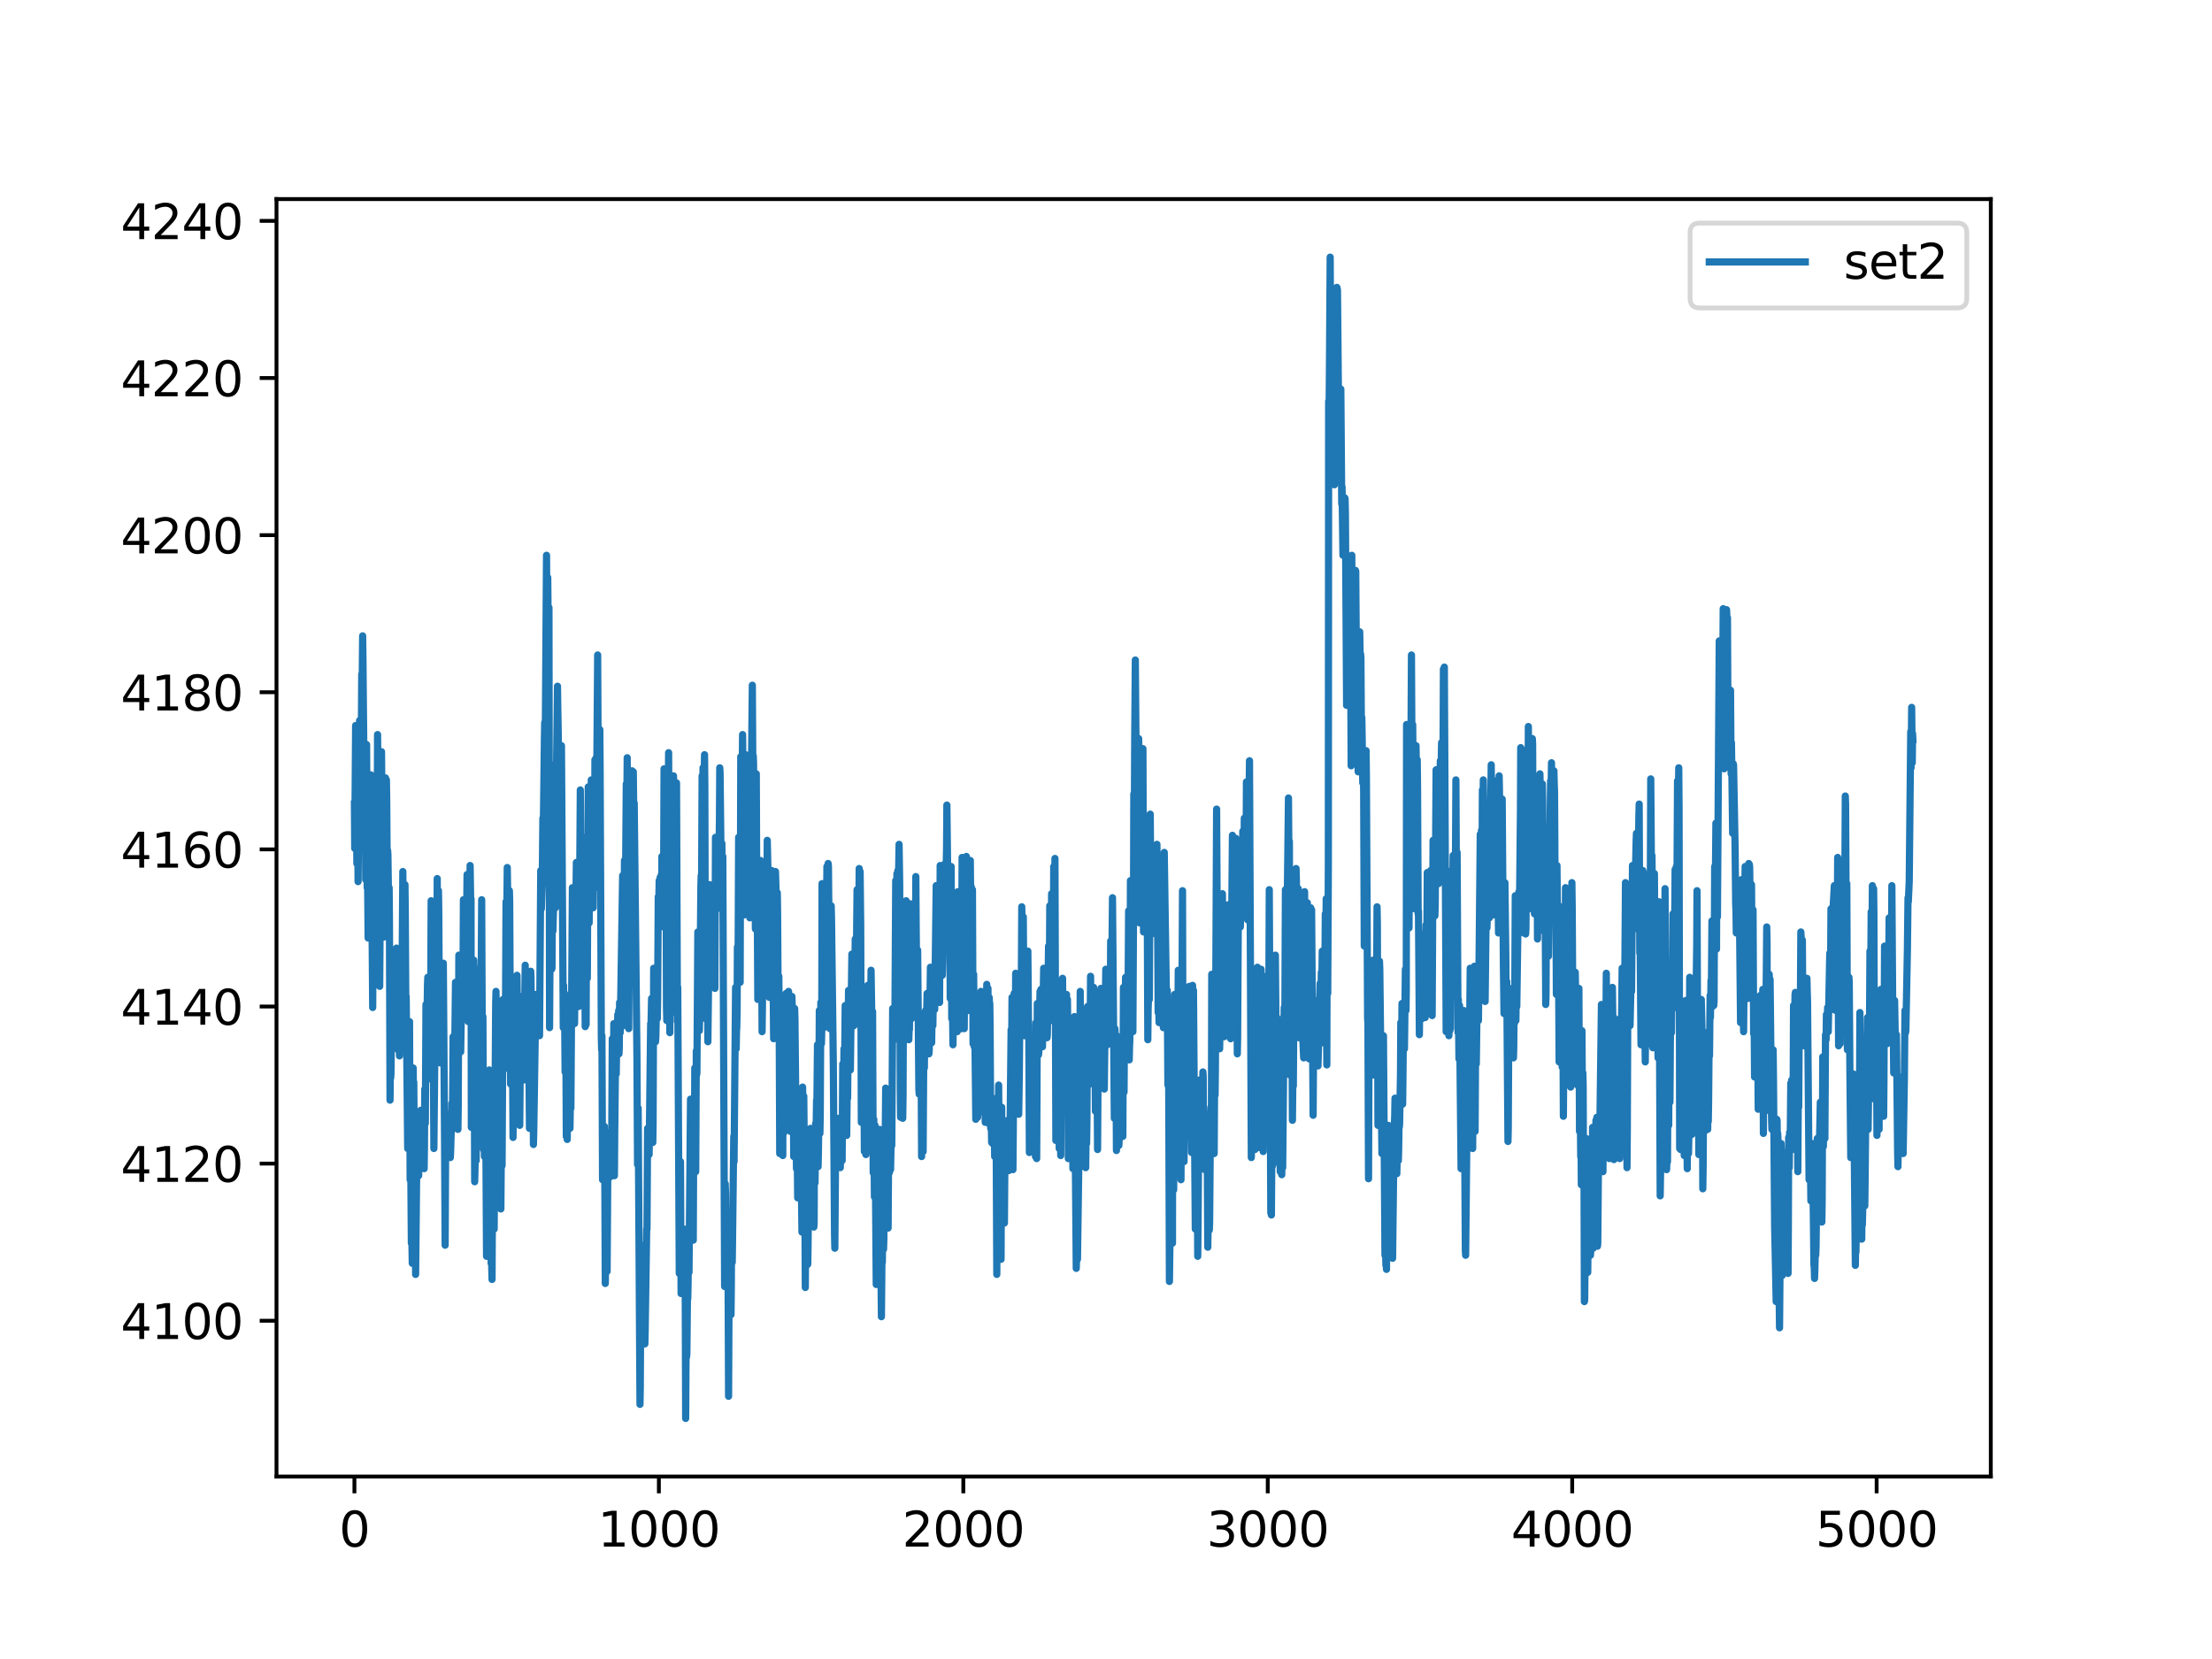 <?xml version="1.0" encoding="utf-8" standalone="no"?>
<!DOCTYPE svg PUBLIC "-//W3C//DTD SVG 1.1//EN"
  "http://www.w3.org/Graphics/SVG/1.1/DTD/svg11.dtd">
<svg xmlns:xlink="http://www.w3.org/1999/xlink" width="460.8pt" height="345.6pt" viewBox="0 0 460.8 345.6" xmlns="http://www.w3.org/2000/svg" version="1.1">
 <defs>
  <style type="text/css">*{stroke-linejoin: round; stroke-linecap: butt}</style>
 </defs>
 <g id="figure_1">
  <g id="patch_1">
   <path d="M 0 345.6 
L 460.8 345.6 
L 460.8 0 
L 0 0 
z
" style="fill: #ffffff"/>
  </g>
  <g id="axes_1">
   <g id="patch_2">
    <path d="M 57.6 307.584 
L 414.72 307.584 
L 414.72 41.472 
L 57.6 41.472 
z
" style="fill: #ffffff"/>
   </g>
   <g id="matplotlib.axis_1">
    <g id="xtick_1">
     <g id="line2d_1">
      <defs>
       <path id="mc6055a1ef5" d="M 0 0 
L 0 3.5 
" style="stroke: #000000; stroke-width: 0.8"/>
      </defs>
      <g>
       <use xlink:href="#mc6055a1ef5" x="73.833" y="307.584" style="stroke: #000000; stroke-width: 0.8"/>
      </g>
     </g>
     <g id="text_1">
      <!-- 0 -->
      <g transform="translate(70.651 322.182)scale(0.1 -0.1)">
       <defs>
        <path id="DejaVuSans-30" d="M 2034 4250 
Q 1547 4250 1301 3770 
Q 1056 3291 1056 2328 
Q 1056 1369 1301 889 
Q 1547 409 2034 409 
Q 2525 409 2770 889 
Q 3016 1369 3016 2328 
Q 3016 3291 2770 3770 
Q 2525 4250 2034 4250 
z
M 2034 4750 
Q 2819 4750 3233 4129 
Q 3647 3509 3647 2328 
Q 3647 1150 3233 529 
Q 2819 -91 2034 -91 
Q 1250 -91 836 529 
Q 422 1150 422 2328 
Q 422 3509 836 4129 
Q 1250 4750 2034 4750 
z
" transform="scale(0.016)"/>
       </defs>
       <use xlink:href="#DejaVuSans-30"/>
      </g>
     </g>
    </g>
    <g id="xtick_2">
     <g id="line2d_2">
      <g>
       <use xlink:href="#mc6055a1ef5" x="137.254" y="307.584" style="stroke: #000000; stroke-width: 0.8"/>
      </g>
     </g>
     <g id="text_2">
      <!-- 1000 -->
      <g transform="translate(124.529 322.182)scale(0.1 -0.1)">
       <defs>
        <path id="DejaVuSans-31" d="M 794 531 
L 1825 531 
L 1825 4091 
L 703 3866 
L 703 4441 
L 1819 4666 
L 2450 4666 
L 2450 531 
L 3481 531 
L 3481 0 
L 794 0 
L 794 531 
z
" transform="scale(0.016)"/>
       </defs>
       <use xlink:href="#DejaVuSans-31"/>
       <use xlink:href="#DejaVuSans-30" x="63.623"/>
       <use xlink:href="#DejaVuSans-30" x="127.246"/>
       <use xlink:href="#DejaVuSans-30" x="190.869"/>
      </g>
     </g>
    </g>
    <g id="xtick_3">
     <g id="line2d_3">
      <g>
       <use xlink:href="#mc6055a1ef5" x="200.676" y="307.584" style="stroke: #000000; stroke-width: 0.8"/>
      </g>
     </g>
     <g id="text_3">
      <!-- 2000 -->
      <g transform="translate(187.951 322.182)scale(0.1 -0.1)">
       <defs>
        <path id="DejaVuSans-32" d="M 1228 531 
L 3431 531 
L 3431 0 
L 469 0 
L 469 531 
Q 828 903 1448 1529 
Q 2069 2156 2228 2338 
Q 2531 2678 2651 2914 
Q 2772 3150 2772 3378 
Q 2772 3750 2511 3984 
Q 2250 4219 1831 4219 
Q 1534 4219 1204 4116 
Q 875 4013 500 3803 
L 500 4441 
Q 881 4594 1212 4672 
Q 1544 4750 1819 4750 
Q 2544 4750 2975 4387 
Q 3406 4025 3406 3419 
Q 3406 3131 3298 2873 
Q 3191 2616 2906 2266 
Q 2828 2175 2409 1742 
Q 1991 1309 1228 531 
z
" transform="scale(0.016)"/>
       </defs>
       <use xlink:href="#DejaVuSans-32"/>
       <use xlink:href="#DejaVuSans-30" x="63.623"/>
       <use xlink:href="#DejaVuSans-30" x="127.246"/>
       <use xlink:href="#DejaVuSans-30" x="190.869"/>
      </g>
     </g>
    </g>
    <g id="xtick_4">
     <g id="line2d_4">
      <g>
       <use xlink:href="#mc6055a1ef5" x="264.097" y="307.584" style="stroke: #000000; stroke-width: 0.8"/>
      </g>
     </g>
     <g id="text_4">
      <!-- 3000 -->
      <g transform="translate(251.372 322.182)scale(0.1 -0.1)">
       <defs>
        <path id="DejaVuSans-33" d="M 2597 2516 
Q 3050 2419 3304 2112 
Q 3559 1806 3559 1356 
Q 3559 666 3084 287 
Q 2609 -91 1734 -91 
Q 1441 -91 1130 -33 
Q 819 25 488 141 
L 488 750 
Q 750 597 1062 519 
Q 1375 441 1716 441 
Q 2309 441 2620 675 
Q 2931 909 2931 1356 
Q 2931 1769 2642 2001 
Q 2353 2234 1838 2234 
L 1294 2234 
L 1294 2753 
L 1863 2753 
Q 2328 2753 2575 2939 
Q 2822 3125 2822 3475 
Q 2822 3834 2567 4026 
Q 2313 4219 1838 4219 
Q 1578 4219 1281 4162 
Q 984 4106 628 3988 
L 628 4550 
Q 988 4650 1302 4700 
Q 1616 4750 1894 4750 
Q 2613 4750 3031 4423 
Q 3450 4097 3450 3541 
Q 3450 3153 3228 2886 
Q 3006 2619 2597 2516 
z
" transform="scale(0.016)"/>
       </defs>
       <use xlink:href="#DejaVuSans-33"/>
       <use xlink:href="#DejaVuSans-30" x="63.623"/>
       <use xlink:href="#DejaVuSans-30" x="127.246"/>
       <use xlink:href="#DejaVuSans-30" x="190.869"/>
      </g>
     </g>
    </g>
    <g id="xtick_5">
     <g id="line2d_5">
      <g>
       <use xlink:href="#mc6055a1ef5" x="327.519" y="307.584" style="stroke: #000000; stroke-width: 0.8"/>
      </g>
     </g>
     <g id="text_5">
      <!-- 4000 -->
      <g transform="translate(314.794 322.182)scale(0.1 -0.1)">
       <defs>
        <path id="DejaVuSans-34" d="M 2419 4116 
L 825 1625 
L 2419 1625 
L 2419 4116 
z
M 2253 4666 
L 3047 4666 
L 3047 1625 
L 3713 1625 
L 3713 1100 
L 3047 1100 
L 3047 0 
L 2419 0 
L 2419 1100 
L 313 1100 
L 313 1709 
L 2253 4666 
z
" transform="scale(0.016)"/>
       </defs>
       <use xlink:href="#DejaVuSans-34"/>
       <use xlink:href="#DejaVuSans-30" x="63.623"/>
       <use xlink:href="#DejaVuSans-30" x="127.246"/>
       <use xlink:href="#DejaVuSans-30" x="190.869"/>
      </g>
     </g>
    </g>
    <g id="xtick_6">
     <g id="line2d_6">
      <g>
       <use xlink:href="#mc6055a1ef5" x="390.94" y="307.584" style="stroke: #000000; stroke-width: 0.8"/>
      </g>
     </g>
     <g id="text_6">
      <!-- 5000 -->
      <g transform="translate(378.215 322.182)scale(0.1 -0.1)">
       <defs>
        <path id="DejaVuSans-35" d="M 691 4666 
L 3169 4666 
L 3169 4134 
L 1269 4134 
L 1269 2991 
Q 1406 3038 1543 3061 
Q 1681 3084 1819 3084 
Q 2600 3084 3056 2656 
Q 3513 2228 3513 1497 
Q 3513 744 3044 326 
Q 2575 -91 1722 -91 
Q 1428 -91 1123 -41 
Q 819 9 494 109 
L 494 744 
Q 775 591 1075 516 
Q 1375 441 1709 441 
Q 2250 441 2565 725 
Q 2881 1009 2881 1497 
Q 2881 1984 2565 2268 
Q 2250 2553 1709 2553 
Q 1456 2553 1204 2497 
Q 953 2441 691 2322 
L 691 4666 
z
" transform="scale(0.016)"/>
       </defs>
       <use xlink:href="#DejaVuSans-35"/>
       <use xlink:href="#DejaVuSans-30" x="63.623"/>
       <use xlink:href="#DejaVuSans-30" x="127.246"/>
       <use xlink:href="#DejaVuSans-30" x="190.869"/>
      </g>
     </g>
    </g>
   </g>
   <g id="matplotlib.axis_2">
    <g id="ytick_1">
     <g id="line2d_7">
      <defs>
       <path id="m8b189e8f44" d="M 0 0 
L -3.5 0 
" style="stroke: #000000; stroke-width: 0.8"/>
      </defs>
      <g>
       <use xlink:href="#m8b189e8f44" x="57.6" y="275.136" style="stroke: #000000; stroke-width: 0.8"/>
      </g>
     </g>
     <g id="text_7">
      <!-- 4100 -->
      <g transform="translate(25.15 278.935)scale(0.1 -0.1)">
       <use xlink:href="#DejaVuSans-34"/>
       <use xlink:href="#DejaVuSans-31" x="63.623"/>
       <use xlink:href="#DejaVuSans-30" x="127.246"/>
       <use xlink:href="#DejaVuSans-30" x="190.869"/>
      </g>
     </g>
    </g>
    <g id="ytick_2">
     <g id="line2d_8">
      <g>
       <use xlink:href="#m8b189e8f44" x="57.6" y="242.404" style="stroke: #000000; stroke-width: 0.8"/>
      </g>
     </g>
     <g id="text_8">
      <!-- 4120 -->
      <g transform="translate(25.15 246.203)scale(0.1 -0.1)">
       <use xlink:href="#DejaVuSans-34"/>
       <use xlink:href="#DejaVuSans-31" x="63.623"/>
       <use xlink:href="#DejaVuSans-32" x="127.246"/>
       <use xlink:href="#DejaVuSans-30" x="190.869"/>
      </g>
     </g>
    </g>
    <g id="ytick_3">
     <g id="line2d_9">
      <g>
       <use xlink:href="#m8b189e8f44" x="57.6" y="209.673" style="stroke: #000000; stroke-width: 0.8"/>
      </g>
     </g>
     <g id="text_9">
      <!-- 4140 -->
      <g transform="translate(25.15 213.472)scale(0.1 -0.1)">
       <use xlink:href="#DejaVuSans-34"/>
       <use xlink:href="#DejaVuSans-31" x="63.623"/>
       <use xlink:href="#DejaVuSans-34" x="127.246"/>
       <use xlink:href="#DejaVuSans-30" x="190.869"/>
      </g>
     </g>
    </g>
    <g id="ytick_4">
     <g id="line2d_10">
      <g>
       <use xlink:href="#m8b189e8f44" x="57.6" y="176.941" style="stroke: #000000; stroke-width: 0.8"/>
      </g>
     </g>
     <g id="text_10">
      <!-- 4160 -->
      <g transform="translate(25.15 180.74)scale(0.1 -0.1)">
       <defs>
        <path id="DejaVuSans-36" d="M 2113 2584 
Q 1688 2584 1439 2293 
Q 1191 2003 1191 1497 
Q 1191 994 1439 701 
Q 1688 409 2113 409 
Q 2538 409 2786 701 
Q 3034 994 3034 1497 
Q 3034 2003 2786 2293 
Q 2538 2584 2113 2584 
z
M 3366 4563 
L 3366 3988 
Q 3128 4100 2886 4159 
Q 2644 4219 2406 4219 
Q 1781 4219 1451 3797 
Q 1122 3375 1075 2522 
Q 1259 2794 1537 2939 
Q 1816 3084 2150 3084 
Q 2853 3084 3261 2657 
Q 3669 2231 3669 1497 
Q 3669 778 3244 343 
Q 2819 -91 2113 -91 
Q 1303 -91 875 529 
Q 447 1150 447 2328 
Q 447 3434 972 4092 
Q 1497 4750 2381 4750 
Q 2619 4750 2861 4703 
Q 3103 4656 3366 4563 
z
" transform="scale(0.016)"/>
       </defs>
       <use xlink:href="#DejaVuSans-34"/>
       <use xlink:href="#DejaVuSans-31" x="63.623"/>
       <use xlink:href="#DejaVuSans-36" x="127.246"/>
       <use xlink:href="#DejaVuSans-30" x="190.869"/>
      </g>
     </g>
    </g>
    <g id="ytick_5">
     <g id="line2d_11">
      <g>
       <use xlink:href="#m8b189e8f44" x="57.6" y="144.21" style="stroke: #000000; stroke-width: 0.8"/>
      </g>
     </g>
     <g id="text_11">
      <!-- 4180 -->
      <g transform="translate(25.15 148.009)scale(0.1 -0.1)">
       <defs>
        <path id="DejaVuSans-38" d="M 2034 2216 
Q 1584 2216 1326 1975 
Q 1069 1734 1069 1313 
Q 1069 891 1326 650 
Q 1584 409 2034 409 
Q 2484 409 2743 651 
Q 3003 894 3003 1313 
Q 3003 1734 2745 1975 
Q 2488 2216 2034 2216 
z
M 1403 2484 
Q 997 2584 770 2862 
Q 544 3141 544 3541 
Q 544 4100 942 4425 
Q 1341 4750 2034 4750 
Q 2731 4750 3128 4425 
Q 3525 4100 3525 3541 
Q 3525 3141 3298 2862 
Q 3072 2584 2669 2484 
Q 3125 2378 3379 2068 
Q 3634 1759 3634 1313 
Q 3634 634 3220 271 
Q 2806 -91 2034 -91 
Q 1263 -91 848 271 
Q 434 634 434 1313 
Q 434 1759 690 2068 
Q 947 2378 1403 2484 
z
M 1172 3481 
Q 1172 3119 1398 2916 
Q 1625 2713 2034 2713 
Q 2441 2713 2670 2916 
Q 2900 3119 2900 3481 
Q 2900 3844 2670 4047 
Q 2441 4250 2034 4250 
Q 1625 4250 1398 4047 
Q 1172 3844 1172 3481 
z
" transform="scale(0.016)"/>
       </defs>
       <use xlink:href="#DejaVuSans-34"/>
       <use xlink:href="#DejaVuSans-31" x="63.623"/>
       <use xlink:href="#DejaVuSans-38" x="127.246"/>
       <use xlink:href="#DejaVuSans-30" x="190.869"/>
      </g>
     </g>
    </g>
    <g id="ytick_6">
     <g id="line2d_12">
      <g>
       <use xlink:href="#m8b189e8f44" x="57.6" y="111.478" style="stroke: #000000; stroke-width: 0.8"/>
      </g>
     </g>
     <g id="text_12">
      <!-- 4200 -->
      <g transform="translate(25.15 115.277)scale(0.1 -0.1)">
       <use xlink:href="#DejaVuSans-34"/>
       <use xlink:href="#DejaVuSans-32" x="63.623"/>
       <use xlink:href="#DejaVuSans-30" x="127.246"/>
       <use xlink:href="#DejaVuSans-30" x="190.869"/>
      </g>
     </g>
    </g>
    <g id="ytick_7">
     <g id="line2d_13">
      <g>
       <use xlink:href="#m8b189e8f44" x="57.6" y="78.746" style="stroke: #000000; stroke-width: 0.8"/>
      </g>
     </g>
     <g id="text_13">
      <!-- 4220 -->
      <g transform="translate(25.15 82.546)scale(0.1 -0.1)">
       <use xlink:href="#DejaVuSans-34"/>
       <use xlink:href="#DejaVuSans-32" x="63.623"/>
       <use xlink:href="#DejaVuSans-32" x="127.246"/>
       <use xlink:href="#DejaVuSans-30" x="190.869"/>
      </g>
     </g>
    </g>
    <g id="ytick_8">
     <g id="line2d_14">
      <g>
       <use xlink:href="#m8b189e8f44" x="57.6" y="46.015" style="stroke: #000000; stroke-width: 0.8"/>
      </g>
     </g>
     <g id="text_14">
      <!-- 4240 -->
      <g transform="translate(25.15 49.814)scale(0.1 -0.1)">
       <use xlink:href="#DejaVuSans-34"/>
       <use xlink:href="#DejaVuSans-32" x="63.623"/>
       <use xlink:href="#DejaVuSans-34" x="127.246"/>
       <use xlink:href="#DejaVuSans-30" x="190.869"/>
      </g>
     </g>
    </g>
   </g>
   <g id="line2d_15">
    <path d="M 73.833 167.5 
L 73.896 176.731 
L 74.086 151.134 
L 74.15 153.861 
L 74.213 157.218 
L 74.34 179.879 
L 74.404 172.535 
L 74.467 165.191 
L 74.594 183.655 
L 74.784 162.254 
L 74.911 150.085 
L 75.038 168.548 
L 75.101 164.771 
L 75.228 161.414 
L 75.355 140.433 
L 75.418 145.259 
L 75.545 132.459 
L 75.609 137.285 
L 75.862 164.143 
L 75.926 159.526 
L 76.052 154.91 
L 76.179 183.236 
L 76.243 178.829 
L 76.37 155.12 
L 76.496 184.914 
L 76.56 180.928 
L 76.687 195.405 
L 76.75 194.566 
L 76.814 186.173 
L 76.877 187.642 
L 76.94 190.369 
L 77.067 179.459 
L 77.131 183.445 
L 77.257 161.414 
L 77.384 192.258 
L 77.448 185.754 
L 77.638 209.883 
L 77.828 181.557 
L 77.955 185.334 
L 78.145 181.557 
L 78.272 189.32 
L 78.399 181.137 
L 78.526 192.677 
L 78.653 153.022 
L 78.716 158.687 
L 78.97 189.111 
L 79.097 205.477 
L 79.414 156.799 
L 79.477 156.589 
L 79.604 172.115 
L 79.668 164.143 
L 79.985 195.195 
L 80.111 185.124 
L 80.302 162.044 
L 80.429 166.66 
L 80.492 162.464 
L 80.555 166.24 
L 80.682 183.655 
L 80.746 177.151 
L 80.809 177.99 
L 80.999 192.468 
L 81.063 184.914 
L 81.126 191.838 
L 81.253 229.185 
L 81.316 222.262 
L 81.38 224.57 
L 81.443 223.731 
L 81.57 211.141 
L 81.634 211.561 
L 81.697 211.141 
L 81.76 209.463 
L 81.824 209.883 
L 81.887 216.177 
L 81.951 202.119 
L 82.014 206.945 
L 82.078 214.499 
L 82.141 213.449 
L 82.204 214.709 
L 82.268 212.61 
L 82.331 204.217 
L 82.395 207.994 
L 82.458 213.24 
L 82.585 197.503 
L 82.839 213.449 
L 82.902 218.695 
L 82.965 216.806 
L 83.092 201.28 
L 83.219 219.954 
L 83.346 204.847 
L 83.409 208.834 
L 83.473 218.695 
L 83.536 215.757 
L 83.6 205.896 
L 83.663 207.994 
L 83.726 207.365 
L 83.917 181.557 
L 83.98 189.53 
L 84.107 218.485 
L 84.297 202.329 
L 84.361 184.285 
L 84.424 189.74 
L 84.551 211.561 
L 84.614 207.574 
L 84.931 239.257 
L 84.995 238.208 
L 85.249 219.324 
L 85.312 212.82 
L 85.439 245.761 
L 85.502 242.824 
L 85.566 242.194 
L 85.693 258.98 
L 85.756 255.833 
L 85.883 263.176 
L 86.073 222.471 
L 86.136 228.976 
L 86.2 225.409 
L 86.327 242.614 
L 86.454 241.985 
L 86.58 265.484 
L 86.898 234.432 
L 86.961 238.837 
L 87.024 239.467 
L 87.088 238.208 
L 87.215 244.922 
L 87.342 233.172 
L 87.468 241.985 
L 87.659 231.284 
L 87.722 232.753 
L 87.849 237.998 
L 87.912 237.368 
L 88.039 232.123 
L 88.166 241.985 
L 88.293 236.739 
L 88.356 243.454 
L 88.42 238.837 
L 88.483 226.878 
L 88.547 230.864 
L 88.61 234.011 
L 88.737 209.253 
L 88.8 219.324 
L 88.864 217.856 
L 89.054 205.266 
L 89.117 203.588 
L 89.244 224.78 
L 89.308 220.793 
L 89.498 203.798 
L 89.561 207.994 
L 89.625 216.387 
L 89.688 215.128 
L 89.815 187.642 
L 89.878 187.851 
L 89.942 192.258 
L 90.005 189.32 
L 90.069 189.111 
L 90.386 239.257 
L 90.703 207.365 
L 90.893 213.659 
L 90.957 208.623 
L 91.083 183.026 
L 91.21 208.414 
L 91.274 200.651 
L 91.337 185.544 
L 91.4 189.53 
L 91.527 210.512 
L 91.591 204.847 
L 91.718 221.423 
L 91.844 210.512 
L 91.908 214.499 
L 91.971 212.191 
L 92.035 207.784 
L 92.098 209.463 
L 92.162 215.338 
L 92.225 212.82 
L 92.352 200.651 
L 92.605 236.32 
L 92.732 259.4 
L 92.859 233.172 
L 92.923 234.432 
L 92.986 237.159 
L 93.049 236.949 
L 93.176 234.432 
L 93.24 237.789 
L 93.303 236.529 
L 93.367 233.382 
L 93.43 233.802 
L 93.557 232.123 
L 93.684 240.725 
L 93.747 239.257 
L 93.81 241.146 
L 93.874 239.886 
L 94.064 233.382 
L 94.128 229.815 
L 94.254 235.271 
L 94.381 215.967 
L 94.508 234.641 
L 94.572 232.123 
L 94.889 204.637 
L 94.952 205.057 
L 95.016 210.722 
L 95.079 205.057 
L 95.142 207.784 
L 95.206 220.583 
L 95.269 219.744 
L 95.333 221.213 
L 95.396 235.271 
L 95.459 230.654 
L 95.586 198.972 
L 95.713 212.4 
L 95.777 211.981 
L 95.84 210.512 
L 95.967 219.114 
L 96.03 215.128 
L 96.221 206.105 
L 96.284 202.119 
L 96.411 212.191 
L 96.538 187.432 
L 96.664 209.463 
L 96.728 205.686 
L 96.982 189.74 
L 97.108 200.231 
L 97.299 182.186 
L 97.362 184.704 
L 97.552 212.82 
L 97.933 180.298 
L 98.06 188.271 
L 98.123 187.222 
L 98.187 234.851 
L 98.25 234.221 
L 98.313 231.494 
L 98.504 212.4 
L 98.567 215.128 
L 98.694 200.021 
L 98.757 206.945 
L 98.884 246.181 
L 98.948 243.663 
L 99.074 237.789 
L 99.201 241.775 
L 99.328 212.4 
L 99.392 215.548 
L 99.455 216.177 
L 99.582 201.909 
L 99.709 209.673 
L 99.772 208.834 
L 99.836 209.883 
L 99.962 220.163 
L 100.089 207.574 
L 100.153 213.24 
L 100.216 207.574 
L 100.343 187.432 
L 100.47 217.645 
L 100.533 215.128 
L 100.597 211.771 
L 100.723 239.467 
L 100.787 238.418 
L 100.85 235.271 
L 100.914 240.936 
L 100.977 239.886 
L 101.104 228.346 
L 101.231 240.516 
L 101.358 261.708 
L 101.548 236.529 
L 101.675 237.578 
L 101.802 235.69 
L 101.928 222.892 
L 102.182 246.391 
L 102.309 263.176 
L 102.372 261.288 
L 102.499 266.533 
L 102.626 241.775 
L 102.689 243.873 
L 102.753 244.712 
L 102.816 236.529 
L 102.943 256.043 
L 103.26 209.043 
L 103.324 206.526 
L 103.704 243.034 
L 103.895 239.886 
L 103.958 230.025 
L 104.021 231.703 
L 104.085 238.837 
L 104.212 225.409 
L 104.338 251.846 
L 104.402 243.873 
L 104.465 232.333 
L 104.529 237.159 
L 104.592 242.824 
L 104.782 208.204 
L 104.846 213.659 
L 104.909 210.722 
L 104.973 209.463 
L 105.1 222.681 
L 105.29 214.499 
L 105.417 187.851 
L 105.543 194.146 
L 105.67 180.718 
L 105.734 184.704 
L 105.797 188.901 
L 105.861 185.334 
L 105.924 186.173 
L 105.987 189.111 
L 106.051 188.271 
L 106.114 185.544 
L 106.178 187.642 
L 106.368 225.828 
L 106.431 222.471 
L 106.495 213.24 
L 106.558 216.597 
L 106.622 219.535 
L 106.685 211.981 
L 106.748 217.226 
L 106.875 236.949 
L 107.129 213.03 
L 107.256 226.249 
L 107.636 204.217 
L 107.7 203.169 
L 107.827 213.869 
L 108.017 207.784 
L 108.08 208.623 
L 108.207 222.471 
L 108.271 234.432 
L 108.334 227.088 
L 108.461 207.574 
L 108.524 212.82 
L 108.588 209.883 
L 108.715 215.338 
L 108.778 211.561 
L 108.841 213.24 
L 108.905 221.213 
L 108.968 216.387 
L 109.032 213.869 
L 109.095 224.989 
L 109.158 224.78 
L 109.349 205.896 
L 109.412 201.07 
L 109.539 214.918 
L 109.602 209.463 
L 109.666 210.512 
L 109.729 215.338 
L 109.793 214.079 
L 109.983 204.217 
L 110.046 206.105 
L 110.3 235.06 
L 110.363 234.641 
L 110.554 202.329 
L 110.617 203.798 
L 110.744 215.757 
L 110.807 214.288 
L 110.934 211.352 
L 110.998 214.709 
L 111.125 238.418 
L 111.188 235.9 
L 111.632 207.155 
L 111.759 215.548 
L 111.822 213.03 
L 112.076 207.365 
L 112.139 209.043 
L 112.203 207.994 
L 112.266 208.204 
L 112.393 215.757 
L 112.647 181.347 
L 112.71 182.816 
L 112.774 189.32 
L 112.837 187.432 
L 112.964 183.655 
L 113.091 170.437 
L 113.154 174.843 
L 113.408 154.071 
L 113.471 150.504 
L 113.535 159.107 
L 113.598 153.022 
L 113.788 124.906 
L 113.852 115.674 
L 113.979 141.063 
L 114.042 133.509 
L 114.105 120.291 
L 114.169 127.634 
L 114.232 137.285 
L 114.296 130.991 
L 114.359 126.585 
L 114.486 214.079 
L 114.676 181.977 
L 114.74 184.704 
L 114.803 184.914 
L 114.866 186.803 
L 114.93 201.909 
L 114.993 201.7 
L 115.057 189.95 
L 115.12 190.58 
L 115.184 193.937 
L 115.247 191.419 
L 115.31 189.111 
L 115.501 159.317 
L 115.691 189.111 
L 115.881 159.526 
L 115.945 158.896 
L 116.135 142.951 
L 116.198 147.356 
L 116.452 162.883 
L 116.515 159.946 
L 116.579 156.169 
L 116.642 156.799 
L 116.769 175.262 
L 116.959 155.33 
L 117.34 214.079 
L 117.403 205.266 
L 117.53 213.869 
L 117.594 206.945 
L 117.72 223.311 
L 117.847 211.141 
L 117.974 236.739 
L 118.037 231.914 
L 118.101 234.641 
L 118.164 237.368 
L 118.418 209.043 
L 118.481 214.499 
L 118.545 212.4 
L 118.608 213.03 
L 118.735 235.06 
L 118.862 227.088 
L 118.925 230.864 
L 119.243 184.914 
L 119.306 187.851 
L 119.496 202.119 
L 119.56 212.61 
L 119.623 210.302 
L 119.686 213.24 
L 120.067 179.668 
L 120.194 189.95 
L 120.321 184.914 
L 120.511 209.463 
L 120.574 209.673 
L 120.891 164.562 
L 121.018 184.075 
L 121.082 177.151 
L 121.145 174.214 
L 121.272 188.062 
L 121.399 177.571 
L 121.526 182.397 
L 121.589 186.593 
L 121.653 185.124 
L 121.716 180.508 
L 121.906 213.869 
L 121.97 208.834 
L 122.033 209.883 
L 122.096 213.449 
L 122.223 183.655 
L 122.35 203.798 
L 122.54 163.932 
L 122.731 192.258 
L 122.858 174.423 
L 122.921 164.562 
L 122.984 171.066 
L 123.048 181.977 
L 123.111 175.053 
L 123.175 162.464 
L 123.238 165.191 
L 123.365 184.494 
L 123.428 179.04 
L 123.555 189.111 
L 123.682 172.745 
L 123.809 185.124 
L 123.936 158.267 
L 123.999 166.87 
L 124.063 176.731 
L 124.189 157.848 
L 124.253 166.45 
L 124.316 161.625 
L 124.506 136.446 
L 124.697 178.62 
L 124.76 161.834 
L 124.824 159.946 
L 124.887 161.414 
L 124.95 151.973 
L 125.014 159.946 
L 125.268 216.177 
L 125.331 218.695 
L 125.394 215.757 
L 125.521 245.761 
L 125.585 239.677 
L 125.711 242.614 
L 125.902 234.641 
L 125.965 238.418 
L 126.092 267.372 
L 126.155 263.176 
L 126.219 258.14 
L 126.282 258.56 
L 126.346 257.511 
L 126.473 264.854 
L 126.663 236.32 
L 126.726 242.824 
L 126.79 238.837 
L 126.853 239.467 
L 126.917 244.083 
L 126.98 240.725 
L 127.043 240.306 
L 127.17 245.132 
L 127.297 235.69 
L 127.36 237.159 
L 127.424 239.047 
L 127.551 216.387 
L 127.741 237.159 
L 127.868 213.24 
L 127.931 224.989 
L 127.995 244.922 
L 128.058 235.9 
L 128.312 213.24 
L 128.375 223.731 
L 128.439 218.905 
L 128.502 214.709 
L 128.565 218.275 
L 128.692 211.352 
L 128.756 217.226 
L 128.819 213.659 
L 128.883 210.512 
L 128.946 219.535 
L 129.009 218.275 
L 129.073 208.834 
L 129.136 210.931 
L 129.2 215.128 
L 129.707 182.397 
L 129.834 213.659 
L 129.897 211.141 
L 130.088 179.249 
L 130.214 195.615 
L 130.468 163.303 
L 130.532 163.722 
L 130.595 166.45 
L 130.658 157.848 
L 130.975 214.288 
L 131.293 162.044 
L 131.483 184.704 
L 131.546 183.026 
L 131.673 160.575 
L 131.737 163.932 
L 131.8 167.709 
L 131.927 160.785 
L 132.054 172.115 
L 132.117 167.289 
L 132.688 220.163 
L 132.815 242.614 
L 132.942 230.864 
L 133.322 292.551 
L 133.385 288.774 
L 133.512 262.966 
L 133.639 277.234 
L 133.703 269.471 
L 133.766 272.408 
L 133.829 274.926 
L 133.956 264.435 
L 134.02 265.904 
L 134.083 266.533 
L 134.21 259.4 
L 134.337 279.962 
L 134.4 277.234 
L 134.717 256.043 
L 134.781 256.043 
L 134.908 235.06 
L 134.971 239.257 
L 135.034 240.306 
L 135.098 236.32 
L 135.225 240.516 
L 135.542 213.24 
L 135.605 214.288 
L 135.732 207.994 
L 135.986 237.998 
L 136.049 234.221 
L 136.176 201.7 
L 136.239 209.883 
L 136.303 209.463 
L 136.366 211.141 
L 136.43 216.806 
L 136.493 215.967 
L 136.557 217.017 
L 136.62 216.177 
L 136.747 210.302 
L 136.81 210.512 
L 136.874 209.673 
L 136.937 212.191 
L 137.001 207.784 
L 137.127 186.803 
L 137.191 191.628 
L 137.318 183.445 
L 137.381 188.691 
L 137.444 186.593 
L 137.508 182.816 
L 137.571 188.901 
L 137.635 187.851 
L 137.698 182.397 
L 137.825 188.271 
L 137.888 178.41 
L 137.952 179.879 
L 138.142 192.677 
L 138.206 193.097 
L 138.332 160.156 
L 138.396 170.227 
L 138.459 175.472 
L 138.586 160.995 
L 138.649 170.017 
L 138.713 164.562 
L 138.84 209.673 
L 138.903 212.61 
L 139.284 156.799 
L 139.537 215.128 
L 139.664 191.838 
L 139.728 211.141 
L 139.791 210.512 
L 139.918 188.271 
L 139.981 190.999 
L 140.298 161.625 
L 140.362 164.143 
L 140.489 189.53 
L 140.552 188.271 
L 140.679 176.522 
L 140.806 183.865 
L 140.933 163.093 
L 141.123 212.82 
L 141.186 205.686 
L 141.503 265.274 
L 141.567 263.596 
L 141.757 241.985 
L 141.884 269.471 
L 141.947 268.632 
L 142.011 266.953 
L 142.138 260.239 
L 142.265 266.323 
L 142.518 256.043 
L 142.582 260.029 
L 142.645 256.672 
L 142.708 257.091 
L 142.835 295.488 
L 142.899 284.997 
L 142.962 274.716 
L 143.026 282.689 
L 143.089 282.06 
L 143.216 269.261 
L 143.279 270.52 
L 143.343 267.163 
L 143.406 256.882 
L 143.47 257.931 
L 143.533 265.065 
L 143.85 228.976 
L 143.913 228.976 
L 144.104 239.677 
L 144.231 243.243 
L 144.294 239.257 
L 144.421 258.351 
L 144.548 228.766 
L 144.611 237.368 
L 144.675 235.271 
L 144.738 222.471 
L 144.801 223.94 
L 144.928 244.083 
L 145.055 218.905 
L 145.118 223.94 
L 145.182 223.52 
L 145.372 194.146 
L 145.626 211.561 
L 145.689 214.709 
L 145.753 212.191 
L 146.006 184.704 
L 146.07 182.397 
L 146.133 188.691 
L 146.26 161.625 
L 146.323 166.66 
L 146.387 168.968 
L 146.45 159.946 
L 146.514 160.785 
L 146.577 161.834 
L 146.641 160.785 
L 146.704 162.254 
L 146.767 157.218 
L 146.831 163.932 
L 146.958 212.191 
L 147.021 210.722 
L 147.085 206.526 
L 147.211 211.141 
L 147.338 187.432 
L 147.465 217.017 
L 147.846 184.285 
L 147.972 198.343 
L 148.036 191.838 
L 148.099 185.334 
L 148.163 185.754 
L 148.226 184.914 
L 148.353 187.012 
L 148.416 185.124 
L 148.543 191.419 
L 148.67 184.494 
L 148.733 184.494 
L 148.797 189.32 
L 148.924 205.896 
L 149.051 174.423 
L 149.177 189.53 
L 149.304 178.41 
L 149.431 185.544 
L 149.495 184.285 
L 149.621 189.111 
L 149.875 170.857 
L 149.939 159.946 
L 150.002 160.995 
L 150.256 183.236 
L 150.319 179.668 
L 150.382 175.683 
L 150.509 187.851 
L 150.573 178.41 
L 150.953 268.002 
L 151.08 246.6 
L 151.144 248.489 
L 151.27 264.645 
L 151.334 264.435 
L 151.461 256.672 
L 151.587 266.743 
L 151.651 260.658 
L 151.778 290.872 
L 151.905 261.497 
L 151.968 264.645 
L 152.031 269.68 
L 152.158 261.288 
L 152.222 264.435 
L 152.285 273.877 
L 152.349 267.792 
L 152.412 252.475 
L 152.475 255.623 
L 152.539 262.966 
L 152.602 258.14 
L 152.856 236.739 
L 152.919 241.985 
L 153.236 205.686 
L 153.3 208.204 
L 153.363 218.485 
L 153.427 214.918 
L 153.49 213.869 
L 153.554 210.512 
L 153.617 197.294 
L 153.68 197.923 
L 153.744 203.588 
L 153.871 174.423 
L 153.934 189.111 
L 153.997 187.012 
L 154.061 179.668 
L 154.188 204.637 
L 154.315 157.638 
L 154.378 159.946 
L 154.505 161.834 
L 154.568 166.24 
L 154.695 153.022 
L 154.822 167.709 
L 154.949 158.687 
L 155.076 190.58 
L 155.139 185.963 
L 155.329 157.218 
L 155.456 171.486 
L 155.583 163.303 
L 155.71 183.026 
L 155.773 177.151 
L 155.837 174.214 
L 155.9 179.879 
L 156.027 160.156 
L 156.09 164.143 
L 156.217 191.208 
L 156.725 142.741 
L 156.851 164.352 
L 156.915 157.428 
L 156.978 159.107 
L 157.042 174.423 
L 157.105 171.276 
L 157.169 161.205 
L 157.232 165.191 
L 157.359 193.517 
L 157.422 189.53 
L 157.549 161.205 
L 157.676 193.097 
L 157.739 185.544 
L 157.866 208.204 
L 157.93 204.637 
L 158.056 188.062 
L 158.12 188.271 
L 158.183 189.95 
L 158.437 179.249 
L 158.564 198.552 
L 158.627 191.419 
L 158.754 214.918 
L 158.818 210.302 
L 159.008 188.901 
L 159.071 188.691 
L 159.198 182.606 
L 159.452 189.95 
L 159.515 188.901 
L 159.579 185.963 
L 159.705 197.294 
L 159.832 175.053 
L 159.896 177.571 
L 160.086 187.222 
L 160.149 187.432 
L 160.276 207.784 
L 160.403 187.432 
L 160.466 191.419 
L 160.53 193.097 
L 160.657 181.767 
L 160.72 183.026 
L 160.784 181.347 
L 160.847 181.767 
L 161.164 216.387 
L 161.228 211.352 
L 161.418 186.593 
L 161.545 181.557 
L 161.798 189.95 
L 161.862 188.901 
L 161.925 185.963 
L 161.989 190.369 
L 162.115 211.141 
L 162.179 207.155 
L 162.242 203.378 
L 162.306 209.463 
L 162.433 240.306 
L 162.496 236.32 
L 162.559 232.123 
L 162.623 238.208 
L 162.686 235.06 
L 162.75 223.94 
L 162.813 227.297 
L 162.876 228.766 
L 162.94 215.548 
L 163.003 219.535 
L 163.067 240.725 
L 163.13 210.722 
L 163.194 215.757 
L 163.32 235.9 
L 163.511 209.883 
L 163.638 211.981 
L 163.764 206.945 
L 164.081 227.927 
L 164.208 211.771 
L 164.272 206.526 
L 164.399 234.221 
L 164.462 226.458 
L 164.525 209.463 
L 164.589 219.114 
L 164.652 235.69 
L 164.716 226.878 
L 164.779 222.262 
L 164.843 233.592 
L 164.969 207.574 
L 165.096 211.141 
L 165.16 211.981 
L 165.35 240.936 
L 165.477 220.793 
L 165.54 210.092 
L 165.604 212.4 
L 165.921 243.454 
L 166.048 236.949 
L 166.174 249.538 
L 166.365 234.011 
L 166.428 228.976 
L 166.492 229.185 
L 166.682 240.725 
L 166.745 240.936 
L 166.935 246.6 
L 167.062 256.672 
L 167.189 226.458 
L 167.253 229.396 
L 167.316 237.159 
L 167.443 228.346 
L 167.57 241.775 
L 167.633 241.355 
L 167.76 268.212 
L 167.887 251.007 
L 168.014 263.596 
L 168.14 237.789 
L 168.267 263.386 
L 168.331 259.609 
L 168.521 240.096 
L 168.584 240.725 
L 168.648 243.663 
L 168.711 242.194 
L 168.838 235.06 
L 168.965 238.418 
L 169.028 237.159 
L 169.092 237.578 
L 169.155 237.578 
L 169.219 237.159 
L 169.345 245.971 
L 169.409 241.775 
L 169.472 240.936 
L 169.536 255.623 
L 169.599 254.783 
L 169.663 237.368 
L 169.726 238.418 
L 169.789 246.391 
L 169.916 234.011 
L 169.98 237.578 
L 170.107 229.185 
L 170.17 230.445 
L 170.297 217.645 
L 170.424 243.034 
L 170.487 240.096 
L 170.55 235.48 
L 170.677 210.512 
L 170.804 236.11 
L 170.868 232.542 
L 170.994 208.834 
L 171.058 212.4 
L 171.121 217.436 
L 171.185 214.499 
L 171.248 184.075 
L 171.312 192.677 
L 171.375 206.945 
L 171.438 205.896 
L 171.502 205.477 
L 171.629 214.079 
L 171.692 208.834 
L 171.755 211.771 
L 171.819 210.302 
L 171.882 205.896 
L 171.946 206.105 
L 172.009 206.105 
L 172.136 194.356 
L 172.263 180.508 
L 172.39 188.481 
L 172.453 186.593 
L 172.517 179.879 
L 172.58 180.508 
L 172.707 194.566 
L 172.77 192.677 
L 172.897 214.288 
L 173.151 188.691 
L 173.214 190.999 
L 173.595 221.632 
L 173.848 257.301 
L 173.912 260.029 
L 174.102 235.69 
L 174.166 234.221 
L 174.292 236.32 
L 174.356 234.432 
L 174.483 241.985 
L 174.609 232.963 
L 174.673 235.271 
L 174.8 241.565 
L 174.863 240.936 
L 175.053 243.243 
L 175.244 235.48 
L 175.307 236.949 
L 175.434 241.775 
L 175.561 221.632 
L 175.688 235.48 
L 175.814 218.485 
L 175.878 224.78 
L 175.941 223.101 
L 176.068 209.463 
L 176.195 218.066 
L 176.258 215.128 
L 176.385 236.529 
L 176.449 230.864 
L 176.512 222.681 
L 176.576 228.766 
L 176.766 206.316 
L 176.829 211.981 
L 176.956 214.709 
L 177.019 214.499 
L 177.146 222.892 
L 177.337 207.994 
L 177.463 198.762 
L 177.59 209.043 
L 177.654 207.784 
L 177.717 206.526 
L 177.781 206.945 
L 177.907 213.659 
L 177.971 212.82 
L 178.161 195.615 
L 178.288 206.735 
L 178.415 198.133 
L 178.542 185.334 
L 178.732 208.834 
L 178.795 209.883 
L 178.986 180.928 
L 179.112 182.186 
L 179.176 181.557 
L 179.303 193.097 
L 179.429 233.802 
L 179.493 231.703 
L 179.62 211.561 
L 179.683 214.918 
L 179.747 217.436 
L 179.873 207.574 
L 180.064 239.886 
L 180.127 237.998 
L 180.254 234.432 
L 180.381 240.516 
L 180.571 208.834 
L 180.634 214.709 
L 180.698 210.931 
L 180.761 205.266 
L 180.888 212.61 
L 180.952 208.623 
L 181.078 227.507 
L 181.205 205.896 
L 181.269 209.883 
L 181.332 212.82 
L 181.459 202.119 
L 181.649 214.288 
L 181.776 210.722 
L 181.903 244.293 
L 181.966 238.837 
L 182.03 233.172 
L 182.157 249.329 
L 182.283 234.432 
L 182.537 267.583 
L 182.601 267.163 
L 182.791 241.775 
L 182.854 241.985 
L 183.045 237.789 
L 183.108 237.368 
L 183.171 239.677 
L 183.235 235.271 
L 183.298 239.677 
L 183.488 261.288 
L 183.615 274.297 
L 183.742 260.449 
L 183.806 262.966 
L 183.932 249.957 
L 183.996 253.105 
L 184.059 260.239 
L 184.123 258.14 
L 184.25 241.565 
L 184.313 243.873 
L 184.376 240.516 
L 184.503 226.668 
L 184.693 237.998 
L 184.757 239.467 
L 184.82 236.32 
L 184.884 238.837 
L 185.011 255.833 
L 185.137 235.9 
L 185.264 244.293 
L 185.391 235.271 
L 185.518 243.663 
L 185.708 234.641 
L 185.772 238.628 
L 185.962 210.092 
L 186.025 214.918 
L 186.089 216.806 
L 186.152 215.757 
L 186.216 215.967 
L 186.342 210.302 
L 186.406 216.177 
L 186.596 183.445 
L 186.66 195.825 
L 186.723 193.097 
L 186.85 181.977 
L 186.913 187.851 
L 186.977 187.222 
L 187.04 181.347 
L 187.103 182.816 
L 187.167 183.655 
L 187.294 175.892 
L 187.421 184.075 
L 187.547 226.878 
L 187.611 232.753 
L 187.674 228.137 
L 187.801 213.449 
L 187.865 214.288 
L 187.928 210.931 
L 188.055 232.963 
L 188.118 228.346 
L 188.182 214.499 
L 188.245 214.709 
L 188.308 215.548 
L 188.372 213.24 
L 188.435 213.449 
L 188.499 214.288 
L 188.562 211.981 
L 188.752 187.642 
L 188.816 190.16 
L 189.07 209.253 
L 189.196 190.789 
L 189.323 216.597 
L 189.387 214.499 
L 189.45 214.499 
L 189.514 209.463 
L 189.64 188.271 
L 189.704 189.74 
L 189.894 212.191 
L 189.957 207.784 
L 190.021 208.623 
L 190.084 209.463 
L 190.148 204.217 
L 190.211 204.847 
L 190.338 211.141 
L 190.401 211.352 
L 190.592 189.32 
L 190.655 203.169 
L 190.719 197.923 
L 190.782 182.606 
L 190.845 191.628 
L 190.972 206.316 
L 191.036 205.686 
L 191.162 197.923 
L 191.416 226.878 
L 191.48 227.927 
L 191.606 224.78 
L 191.733 211.141 
L 191.86 216.597 
L 191.987 240.936 
L 192.114 223.52 
L 192.304 239.886 
L 192.431 219.744 
L 192.494 220.793 
L 192.558 222.471 
L 192.685 211.352 
L 192.748 211.771 
L 192.811 210.512 
L 192.938 214.709 
L 193.002 213.24 
L 193.129 206.945 
L 193.255 211.141 
L 193.382 211.141 
L 193.509 219.535 
L 193.572 218.905 
L 193.826 201.49 
L 193.89 202.329 
L 194.08 217.226 
L 194.207 208.834 
L 194.27 210.302 
L 194.334 213.659 
L 194.46 205.057 
L 194.524 205.686 
L 194.587 205.266 
L 194.714 210.302 
L 195.031 184.494 
L 195.095 184.494 
L 195.221 196.034 
L 195.348 184.494 
L 195.412 185.754 
L 195.475 187.851 
L 195.539 185.754 
L 195.602 187.642 
L 195.729 208.834 
L 195.856 180.298 
L 195.982 189.32 
L 196.173 183.865 
L 196.3 203.169 
L 196.363 200.86 
L 196.68 180.088 
L 196.87 190.789 
L 197.188 176.731 
L 197.251 167.709 
L 197.314 172.954 
L 197.441 183.445 
L 197.505 180.508 
L 197.631 193.097 
L 197.822 184.704 
L 197.949 207.994 
L 198.139 180.508 
L 198.266 212.191 
L 198.329 208.623 
L 198.393 207.365 
L 198.519 217.645 
L 198.583 213.449 
L 198.71 191.628 
L 198.836 214.918 
L 198.9 206.945 
L 198.963 201.07 
L 199.027 204.637 
L 199.154 213.869 
L 199.28 202.748 
L 199.344 207.784 
L 199.407 214.918 
L 199.534 185.754 
L 199.598 186.803 
L 199.661 204.427 
L 199.724 201.49 
L 199.788 194.566 
L 199.915 202.959 
L 200.168 187.222 
L 200.295 214.288 
L 200.422 178.62 
L 200.485 185.754 
L 200.549 191.419 
L 200.612 186.803 
L 200.739 205.686 
L 200.866 214.288 
L 201.056 186.173 
L 201.183 186.803 
L 201.31 178.41 
L 201.5 186.383 
L 201.627 197.923 
L 201.754 210.512 
L 201.817 206.945 
L 201.944 184.494 
L 202.008 186.593 
L 202.134 179.249 
L 202.261 193.726 
L 202.325 184.704 
L 202.388 191.419 
L 202.451 204.637 
L 202.578 185.334 
L 202.705 217.436 
L 202.769 209.043 
L 202.832 202.959 
L 202.959 218.066 
L 203.022 217.226 
L 203.086 215.128 
L 203.276 233.172 
L 203.466 217.645 
L 203.53 211.771 
L 203.656 232.753 
L 203.72 209.673 
L 203.783 217.645 
L 203.847 231.914 
L 203.91 229.396 
L 204.1 208.204 
L 204.227 215.967 
L 204.354 206.526 
L 204.608 224.78 
L 204.671 224.78 
L 204.735 223.311 
L 204.862 207.994 
L 204.988 229.606 
L 205.052 223.101 
L 205.115 207.574 
L 205.179 214.918 
L 205.242 233.802 
L 205.305 231.284 
L 205.559 205.057 
L 205.686 211.141 
L 205.813 205.896 
L 205.94 234.011 
L 206.067 207.784 
L 206.13 209.043 
L 206.193 209.043 
L 206.257 214.079 
L 206.384 235.06 
L 206.447 230.025 
L 206.574 237.998 
L 206.637 234.432 
L 206.701 235.69 
L 206.764 238.208 
L 207.018 229.815 
L 207.081 231.703 
L 207.208 240.936 
L 207.272 239.047 
L 207.335 239.467 
L 207.525 237.578 
L 207.652 265.484 
L 207.715 252.686 
L 207.779 228.556 
L 207.842 230.864 
L 207.906 241.775 
L 208.033 226.038 
L 208.159 241.355 
L 208.223 232.123 
L 208.35 255.833 
L 208.413 243.243 
L 208.477 248.908 
L 208.54 262.337 
L 208.667 230.654 
L 208.73 237.998 
L 208.794 240.096 
L 208.857 234.851 
L 208.92 235.06 
L 208.984 239.677 
L 209.047 239.047 
L 209.111 234.641 
L 209.238 254.783 
L 209.364 237.368 
L 209.428 239.047 
L 209.555 238.418 
L 209.618 242.194 
L 209.745 234.432 
L 209.808 239.467 
L 209.872 239.257 
L 209.935 233.382 
L 209.999 235.06 
L 210.125 243.873 
L 210.252 235.271 
L 210.316 237.789 
L 210.379 240.306 
L 210.506 226.249 
L 210.633 214.499 
L 210.696 217.017 
L 210.76 216.177 
L 210.823 207.784 
L 210.887 214.288 
L 211.013 243.663 
L 211.14 228.556 
L 211.267 206.945 
L 211.33 211.141 
L 211.457 226.249 
L 211.584 202.748 
L 211.711 214.499 
L 211.838 203.169 
L 212.155 231.494 
L 212.218 232.123 
L 212.345 223.311 
L 212.472 208.623 
L 212.535 212.4 
L 212.599 211.141 
L 212.662 209.043 
L 212.726 211.771 
L 212.853 188.901 
L 212.916 193.307 
L 213.043 214.709 
L 213.17 190.999 
L 213.297 210.722 
L 213.36 201.49 
L 213.423 205.686 
L 213.487 215.757 
L 213.55 212.4 
L 213.741 201.7 
L 213.931 213.659 
L 213.994 213.03 
L 214.121 198.133 
L 214.248 212.4 
L 214.311 213.449 
L 214.438 240.096 
L 214.502 237.789 
L 214.565 239.677 
L 214.692 221.002 
L 214.755 228.137 
L 214.819 226.878 
L 214.882 220.374 
L 215.009 238.837 
L 215.072 234.851 
L 215.136 235.271 
L 215.263 216.806 
L 215.389 238.208 
L 215.453 232.333 
L 215.516 235.271 
L 215.58 236.739 
L 215.643 233.802 
L 215.707 240.936 
L 215.77 233.802 
L 215.833 213.03 
L 215.897 221.842 
L 215.96 241.355 
L 216.024 227.088 
L 216.087 209.043 
L 216.151 214.918 
L 216.214 216.597 
L 216.277 214.499 
L 216.341 219.744 
L 216.404 219.114 
L 216.658 206.526 
L 216.721 208.204 
L 216.785 207.574 
L 216.848 206.105 
L 216.975 217.436 
L 217.038 216.597 
L 217.102 216.387 
L 217.165 218.066 
L 217.419 201.7 
L 217.482 205.266 
L 217.546 210.931 
L 217.609 209.673 
L 217.673 209.043 
L 217.736 211.981 
L 217.799 210.722 
L 217.863 209.043 
L 217.926 210.931 
L 217.99 210.092 
L 218.053 210.302 
L 218.117 216.177 
L 218.18 215.548 
L 218.434 197.084 
L 218.561 211.141 
L 218.687 188.691 
L 218.878 212.61 
L 218.941 205.266 
L 219.068 186.173 
L 219.195 209.883 
L 219.258 209.043 
L 219.322 210.931 
L 219.385 208.623 
L 219.512 180.508 
L 219.639 195.615 
L 219.766 178.829 
L 219.956 237.578 
L 220.083 233.172 
L 220.146 234.221 
L 220.209 231.284 
L 220.4 214.918 
L 220.463 209.043 
L 220.527 213.03 
L 220.653 239.257 
L 220.717 237.578 
L 220.844 228.976 
L 220.971 240.725 
L 221.097 214.079 
L 221.224 224.57 
L 221.351 203.798 
L 221.478 220.583 
L 221.541 209.673 
L 221.605 209.883 
L 221.732 227.717 
L 221.858 209.673 
L 221.922 214.499 
L 222.112 209.463 
L 222.176 207.155 
L 222.302 219.954 
L 222.366 208.204 
L 222.429 213.659 
L 222.556 241.355 
L 222.62 230.445 
L 222.683 232.963 
L 222.746 239.677 
L 222.81 236.529 
L 222.937 230.025 
L 223.127 241.355 
L 223.381 224.78 
L 223.507 243.454 
L 223.571 240.096 
L 223.825 211.771 
L 223.951 242.194 
L 224.015 241.775 
L 224.205 264.226 
L 224.268 262.127 
L 224.332 254.993 
L 224.395 255.833 
L 224.459 262.337 
L 224.776 239.467 
L 224.839 241.355 
L 225.03 206.526 
L 225.093 217.436 
L 225.22 236.11 
L 225.283 234.221 
L 225.347 235.69 
L 225.473 242.404 
L 225.537 238.418 
L 225.6 241.985 
L 225.664 240.306 
L 225.727 231.284 
L 225.791 234.851 
L 225.854 243.034 
L 225.917 238.208 
L 225.981 234.221 
L 226.171 243.243 
L 226.298 232.333 
L 226.361 238.208 
L 226.425 233.802 
L 226.552 209.673 
L 226.678 217.856 
L 226.742 215.338 
L 226.805 218.905 
L 226.869 215.967 
L 226.932 216.597 
L 226.996 225.828 
L 227.059 219.744 
L 227.186 203.378 
L 227.249 211.771 
L 227.313 210.722 
L 227.376 206.316 
L 227.44 206.945 
L 227.503 208.623 
L 227.566 208.414 
L 227.63 207.155 
L 227.757 210.302 
L 227.82 205.686 
L 227.883 207.994 
L 227.947 210.931 
L 228.01 207.155 
L 228.201 231.494 
L 228.327 215.548 
L 228.391 217.645 
L 228.518 221.842 
L 228.645 239.467 
L 228.835 208.834 
L 228.898 209.253 
L 229.025 214.288 
L 229.089 211.141 
L 229.152 213.449 
L 229.215 216.806 
L 229.342 205.896 
L 229.406 206.316 
L 229.532 221.213 
L 229.596 220.793 
L 229.85 210.092 
L 230.04 226.878 
L 230.357 201.909 
L 230.484 213.869 
L 230.547 210.092 
L 230.611 211.771 
L 230.674 217.645 
L 230.737 213.869 
L 230.801 208.834 
L 230.864 210.931 
L 230.928 212.61 
L 230.991 212.4 
L 231.055 211.141 
L 231.181 205.477 
L 231.245 213.24 
L 231.308 207.994 
L 231.372 196.034 
L 231.499 213.659 
L 231.752 187.012 
L 232.133 232.963 
L 232.26 214.288 
L 232.386 217.017 
L 232.45 215.548 
L 232.577 239.677 
L 232.704 219.535 
L 232.767 224.36 
L 232.894 234.851 
L 232.957 226.878 
L 233.021 230.025 
L 233.084 238.628 
L 233.147 237.368 
L 233.401 226.458 
L 233.465 223.101 
L 233.591 235.06 
L 233.655 230.864 
L 233.782 215.757 
L 233.909 236.739 
L 234.035 205.686 
L 234.162 227.507 
L 234.289 207.365 
L 234.352 212.191 
L 234.479 203.588 
L 234.543 206.526 
L 234.67 216.597 
L 234.733 214.288 
L 234.796 209.673 
L 234.86 210.092 
L 234.923 214.079 
L 234.987 208.623 
L 235.114 189.74 
L 235.24 220.793 
L 235.304 218.066 
L 235.367 216.597 
L 235.494 183.445 
L 235.557 186.383 
L 235.621 192.048 
L 235.684 185.963 
L 236.001 214.918 
L 236.128 190.789 
L 236.192 165.401 
L 236.255 181.977 
L 236.382 154.071 
L 236.509 137.495 
L 236.889 184.914 
L 236.953 183.445 
L 237.08 158.477 
L 237.143 160.156 
L 237.206 153.861 
L 237.27 158.057 
L 237.397 192.258 
L 237.65 163.722 
L 237.841 157.428 
L 237.904 157.218 
L 237.968 160.785 
L 238.094 155.96 
L 238.221 194.146 
L 238.285 190.789 
L 238.348 184.914 
L 238.411 188.271 
L 238.475 190.369 
L 238.729 174.214 
L 238.855 193.097 
L 238.919 184.704 
L 238.982 183.655 
L 239.109 216.597 
L 239.173 210.302 
L 239.299 206.526 
L 239.426 208.204 
L 239.616 169.597 
L 239.68 178.41 
L 239.743 182.186 
L 239.807 178.41 
L 239.934 194.566 
L 240.187 179.04 
L 240.251 178.41 
L 240.378 186.173 
L 240.441 184.914 
L 240.504 184.914 
L 240.568 188.271 
L 240.631 187.222 
L 240.758 181.347 
L 240.885 193.726 
L 241.012 175.892 
L 241.202 199.182 
L 241.265 210.931 
L 241.329 210.722 
L 241.392 209.253 
L 241.456 213.03 
L 241.519 210.092 
L 241.646 188.481 
L 241.709 189.111 
L 241.773 190.58 
L 241.836 184.494 
L 241.9 185.334 
L 241.963 188.062 
L 242.026 181.347 
L 242.153 212.82 
L 242.217 210.092 
L 242.28 204.427 
L 242.344 214.079 
L 242.407 205.896 
L 242.534 177.571 
L 243.041 211.352 
L 243.168 206.316 
L 243.295 226.038 
L 243.358 220.793 
L 243.422 213.869 
L 243.612 266.953 
L 243.739 257.511 
L 243.993 229.396 
L 244.246 258.98 
L 244.31 211.771 
L 244.373 212.4 
L 244.5 247.86 
L 244.69 207.155 
L 244.754 208.204 
L 244.88 213.03 
L 245.007 207.155 
L 245.198 239.467 
L 245.324 223.311 
L 245.451 202.119 
L 245.578 235.06 
L 245.642 226.878 
L 245.705 211.981 
L 245.832 243.873 
L 245.895 236.11 
L 245.959 236.529 
L 246.022 245.761 
L 246.339 185.544 
L 246.466 236.529 
L 246.529 232.963 
L 246.656 241.985 
L 246.973 213.03 
L 247.1 229.396 
L 247.164 224.989 
L 247.227 222.262 
L 247.417 235.48 
L 247.544 209.673 
L 247.608 214.709 
L 247.671 215.338 
L 247.734 205.477 
L 247.861 236.529 
L 247.925 231.494 
L 247.988 226.038 
L 248.115 237.159 
L 248.178 233.382 
L 248.242 240.096 
L 248.432 205.266 
L 248.495 217.645 
L 248.559 211.352 
L 248.622 206.316 
L 248.813 231.914 
L 249.003 256.043 
L 249.32 232.753 
L 249.383 235.271 
L 249.51 261.708 
L 249.574 254.993 
L 249.764 230.025 
L 249.827 224.989 
L 249.954 238.418 
L 250.018 233.802 
L 250.081 235.48 
L 250.144 240.516 
L 250.208 237.368 
L 250.271 237.368 
L 250.335 243.454 
L 250.588 223.311 
L 250.652 224.15 
L 250.715 241.775 
L 250.779 240.516 
L 250.842 233.382 
L 250.969 243.663 
L 251.032 234.221 
L 251.096 238.418 
L 251.159 241.355 
L 251.223 232.753 
L 251.286 233.382 
L 251.349 241.355 
L 251.413 236.529 
L 251.476 236.32 
L 251.603 259.819 
L 251.667 255.623 
L 251.793 236.529 
L 251.857 241.775 
L 251.92 256.252 
L 251.984 254.783 
L 252.174 231.703 
L 252.237 230.654 
L 252.301 232.963 
L 252.364 231.494 
L 252.428 202.959 
L 252.491 212.82 
L 252.618 237.578 
L 252.681 237.368 
L 252.745 235.69 
L 252.808 229.606 
L 252.872 232.963 
L 252.935 240.306 
L 253.062 218.275 
L 253.125 228.137 
L 253.189 222.681 
L 253.442 168.548 
L 253.633 203.798 
L 253.759 188.271 
L 253.886 218.066 
L 253.95 210.092 
L 254.013 208.834 
L 254.077 218.485 
L 254.14 213.869 
L 254.203 200.441 
L 254.267 201.49 
L 254.33 204.427 
L 254.457 192.258 
L 254.521 210.931 
L 254.584 207.784 
L 254.647 186.173 
L 254.711 193.307 
L 254.774 215.128 
L 254.838 211.561 
L 254.901 203.588 
L 255.028 215.967 
L 255.155 204.847 
L 255.218 205.057 
L 255.282 201.7 
L 255.408 209.253 
L 255.535 192.258 
L 255.599 196.454 
L 255.726 205.896 
L 255.852 188.481 
L 255.916 190.789 
L 256.043 206.526 
L 256.106 202.539 
L 256.36 216.387 
L 256.74 174.004 
L 256.804 177.361 
L 257.057 214.918 
L 257.248 184.494 
L 257.311 187.222 
L 257.438 174.633 
L 257.755 219.535 
L 257.818 216.387 
L 258.009 182.397 
L 258.072 181.347 
L 258.389 193.097 
L 258.516 187.222 
L 258.643 185.334 
L 258.706 186.383 
L 258.77 188.901 
L 258.897 173.165 
L 258.96 176.731 
L 259.087 187.851 
L 259.214 170.437 
L 259.277 177.151 
L 259.341 188.271 
L 259.404 182.186 
L 259.467 180.088 
L 259.531 187.642 
L 259.658 162.883 
L 259.721 164.562 
L 259.911 191.628 
L 260.165 170.017 
L 260.292 158.477 
L 260.672 241.146 
L 260.926 222.681 
L 261.053 203.378 
L 261.243 238.837 
L 261.307 232.542 
L 261.433 239.467 
L 261.56 238.837 
L 261.941 201.49 
L 262.131 208.834 
L 262.258 239.047 
L 262.321 237.159 
L 262.385 227.507 
L 262.448 233.382 
L 262.512 228.346 
L 262.702 201.909 
L 262.765 204.217 
L 262.892 215.338 
L 262.956 203.169 
L 263.019 207.574 
L 263.146 239.886 
L 263.209 233.802 
L 263.273 234.641 
L 263.336 237.159 
L 263.463 206.316 
L 263.526 210.302 
L 263.717 235.271 
L 263.78 234.221 
L 263.843 224.989 
L 263.907 225.619 
L 264.034 236.949 
L 264.097 234.432 
L 264.161 236.949 
L 264.287 216.177 
L 264.414 185.334 
L 264.731 252.686 
L 264.795 249.957 
L 264.858 253.105 
L 264.985 233.802 
L 265.048 240.096 
L 265.112 242.824 
L 265.366 208.204 
L 265.429 209.673 
L 265.556 218.485 
L 265.683 198.972 
L 265.81 214.288 
L 265.873 211.771 
L 265.936 214.918 
L 266.063 234.432 
L 266.127 231.074 
L 266.19 233.592 
L 266.253 234.221 
L 266.317 228.766 
L 266.38 231.703 
L 266.444 242.194 
L 266.507 238.418 
L 266.571 229.606 
L 266.634 232.753 
L 266.697 244.083 
L 266.761 240.096 
L 266.888 212.4 
L 267.015 244.712 
L 267.078 234.851 
L 267.141 236.11 
L 267.205 243.243 
L 267.522 209.883 
L 267.585 210.931 
L 267.649 214.499 
L 267.776 185.334 
L 267.839 191.419 
L 267.902 205.477 
L 267.966 198.133 
L 268.029 185.334 
L 268.093 190.369 
L 268.156 188.271 
L 268.41 166.24 
L 268.537 183.445 
L 268.6 175.262 
L 268.727 223.94 
L 268.854 210.512 
L 268.981 219.744 
L 269.107 204.847 
L 269.234 233.382 
L 269.361 221.213 
L 269.425 226.249 
L 269.551 206.735 
L 269.615 210.092 
L 269.678 212.61 
L 269.805 187.432 
L 269.869 188.481 
L 269.932 191.419 
L 269.995 180.928 
L 270.059 183.236 
L 270.249 211.981 
L 270.312 214.079 
L 270.439 185.124 
L 270.566 216.177 
L 270.63 209.043 
L 270.693 209.253 
L 270.756 204.217 
L 270.82 188.271 
L 270.883 190.16 
L 271.074 203.588 
L 271.2 207.994 
L 271.391 216.387 
L 271.581 220.374 
L 271.644 214.499 
L 271.771 185.754 
L 271.898 217.226 
L 271.961 209.253 
L 272.025 211.771 
L 272.088 214.709 
L 272.342 188.062 
L 272.469 216.597 
L 272.532 214.918 
L 272.596 210.931 
L 272.722 220.583 
L 272.849 199.182 
L 272.913 208.834 
L 272.976 205.057 
L 273.04 189.111 
L 273.103 192.677 
L 273.166 197.503 
L 273.23 189.53 
L 273.547 232.333 
L 273.674 211.981 
L 273.737 212.82 
L 273.801 212.82 
L 273.864 213.659 
L 273.927 218.695 
L 273.991 215.548 
L 274.054 212.82 
L 274.118 213.869 
L 274.435 208.414 
L 274.562 222.052 
L 274.625 219.535 
L 275.006 204.847 
L 275.069 205.266 
L 275.132 213.24 
L 275.196 207.784 
L 275.259 202.539 
L 275.323 208.204 
L 275.45 198.133 
L 275.576 217.226 
L 275.64 211.561 
L 275.703 207.155 
L 275.767 208.834 
L 275.894 213.449 
L 275.957 208.834 
L 276.084 190.369 
L 276.147 201.7 
L 276.274 187.222 
L 276.401 221.842 
L 276.464 196.244 
L 276.528 197.923 
L 276.591 206.945 
L 276.718 180.298 
L 276.781 83.572 
L 276.845 89.447 
L 276.972 73.501 
L 277.099 53.568 
L 277.289 85.671 
L 277.352 79.376 
L 277.416 82.314 
L 277.479 88.188 
L 277.543 82.314 
L 277.606 82.523 
L 277.669 87.559 
L 277.796 61.542 
L 277.986 100.987 
L 278.05 91.336 
L 278.304 62.8 
L 278.43 64.479 
L 278.494 59.863 
L 278.557 60.073 
L 278.621 60.492 
L 278.874 88.188 
L 278.938 87.979 
L 279.001 83.992 
L 279.065 86.3 
L 279.128 93.224 
L 279.191 90.916 
L 279.318 81.054 
L 279.509 104.974 
L 279.572 101.407 
L 279.762 115.674 
L 279.889 106.022 
L 279.953 108.54 
L 280.016 107.491 
L 280.143 103.715 
L 280.206 103.925 
L 280.27 106.652 
L 280.523 146.937 
L 280.714 130.781 
L 280.777 131.201 
L 280.904 136.237 
L 280.967 135.188 
L 281.094 137.285 
L 281.158 136.446 
L 281.221 139.594 
L 281.348 134.348 
L 281.475 159.526 
L 281.601 115.674 
L 281.665 128.054 
L 281.728 137.495 
L 281.792 135.607 
L 281.855 137.915 
L 281.982 157.218 
L 282.045 151.973 
L 282.236 131.62 
L 282.363 118.822 
L 282.426 119.031 
L 282.553 136.237 
L 282.616 131.411 
L 282.68 132.88 
L 282.933 160.785 
L 283.25 131.62 
L 283.314 134.768 
L 283.377 140.852 
L 283.441 136.237 
L 283.504 137.076 
L 283.631 156.169 
L 283.694 149.455 
L 283.758 153.442 
L 283.885 163.093 
L 284.012 157.848 
L 284.075 165.191 
L 284.202 197.084 
L 284.582 156.379 
L 284.646 162.254 
L 284.899 212.191 
L 284.963 213.03 
L 285.09 245.551 
L 285.217 210.092 
L 285.28 210.512 
L 285.343 214.709 
L 285.407 212.191 
L 285.534 202.329 
L 285.597 203.169 
L 285.787 219.744 
L 285.851 217.856 
L 285.914 215.128 
L 286.041 200.021 
L 286.168 223.94 
L 286.295 209.463 
L 286.358 211.141 
L 286.485 216.806 
L 286.548 213.659 
L 286.612 214.499 
L 286.675 213.659 
L 286.802 199.391 
L 286.865 188.901 
L 286.929 192.468 
L 287.056 234.432 
L 287.119 225.619 
L 287.183 211.771 
L 287.246 211.981 
L 287.309 209.253 
L 287.373 200.231 
L 287.436 201.909 
L 287.88 240.306 
L 288.007 237.789 
L 288.07 237.789 
L 288.197 215.757 
L 288.514 261.497 
L 288.578 256.882 
L 288.705 263.596 
L 288.768 262.337 
L 288.832 264.435 
L 288.958 234.432 
L 289.022 234.851 
L 289.085 239.886 
L 289.149 236.32 
L 289.212 234.432 
L 289.593 260.658 
L 289.91 235.9 
L 290.037 253.734 
L 290.1 262.127 
L 290.417 236.11 
L 290.544 232.333 
L 290.607 228.766 
L 290.734 239.677 
L 290.861 234.432 
L 290.988 244.503 
L 291.051 241.355 
L 291.178 234.011 
L 291.305 241.775 
L 291.368 239.467 
L 291.432 234.641 
L 291.495 234.851 
L 291.559 234.221 
L 291.749 223.731 
L 291.812 213.03 
L 291.876 213.24 
L 291.939 218.695 
L 292.003 215.128 
L 292.066 209.043 
L 292.193 230.025 
L 292.256 224.78 
L 292.383 211.352 
L 292.447 212.191 
L 292.573 218.485 
L 292.7 208.204 
L 292.764 201.909 
L 292.827 202.748 
L 292.891 210.512 
L 292.954 206.316 
L 293.017 150.924 
L 293.081 165.611 
L 293.144 167.079 
L 293.208 163.513 
L 293.334 181.137 
L 293.398 169.597 
L 293.461 177.78 
L 293.525 193.307 
L 293.652 166.031 
L 293.778 184.075 
L 294.032 136.446 
L 294.159 162.044 
L 294.222 157.638 
L 294.286 150.924 
L 294.666 189.32 
L 294.793 157.218 
L 294.857 164.352 
L 294.983 155.33 
L 295.11 165.191 
L 295.174 164.143 
L 295.237 158.267 
L 295.301 163.932 
L 295.427 190.369 
L 295.491 189.74 
L 295.681 215.548 
L 295.871 198.762 
L 295.935 205.896 
L 296.062 194.566 
L 296.125 201.28 
L 296.252 212.191 
L 296.379 202.959 
L 296.442 203.588 
L 296.569 207.365 
L 296.759 204.427 
L 296.886 211.981 
L 296.949 208.204 
L 297.076 192.677 
L 297.14 205.477 
L 297.203 201.07 
L 297.33 181.767 
L 297.393 187.432 
L 297.457 187.012 
L 297.52 184.285 
L 297.584 185.963 
L 297.711 193.517 
L 297.901 184.285 
L 298.028 181.347 
L 298.091 184.914 
L 298.281 208.414 
L 298.345 211.561 
L 298.535 175.053 
L 298.598 180.508 
L 298.789 186.173 
L 298.852 186.173 
L 298.916 190.789 
L 298.979 188.691 
L 299.169 160.365 
L 299.233 163.513 
L 299.296 161.205 
L 299.36 160.575 
L 299.677 184.075 
L 299.74 180.298 
L 299.93 160.156 
L 299.994 160.365 
L 300.057 158.477 
L 300.121 161.414 
L 300.184 161.205 
L 300.311 154.7 
L 300.501 170.017 
L 300.565 167.079 
L 300.691 139.384 
L 300.755 139.594 
L 300.882 138.964 
L 301.262 214.918 
L 301.326 212.191 
L 301.452 198.972 
L 301.516 204.847 
L 301.643 185.124 
L 301.706 190.789 
L 301.833 215.757 
L 301.896 212.4 
L 301.96 213.449 
L 302.023 214.709 
L 302.087 214.079 
L 302.15 214.288 
L 302.34 187.222 
L 302.404 188.691 
L 302.531 181.137 
L 302.594 184.285 
L 302.657 182.606 
L 302.721 178.2 
L 302.848 205.057 
L 302.911 201.7 
L 303.038 185.334 
L 303.101 188.901 
L 303.165 185.334 
L 303.292 162.464 
L 303.418 188.481 
L 303.482 185.544 
L 303.545 177.571 
L 303.736 215.128 
L 303.799 208.204 
L 303.926 220.583 
L 304.053 209.463 
L 304.18 224.989 
L 304.37 243.454 
L 304.497 228.137 
L 304.56 231.284 
L 304.623 238.418 
L 304.75 229.396 
L 304.814 235.48 
L 304.941 210.512 
L 305.004 219.535 
L 305.258 260.449 
L 305.321 261.497 
L 305.575 236.739 
L 305.638 236.11 
L 305.765 232.333 
L 305.892 236.949 
L 306.146 214.499 
L 306.272 201.7 
L 306.78 239.257 
L 306.97 213.24 
L 307.034 223.94 
L 307.16 201.28 
L 307.287 235.69 
L 307.351 225.409 
L 307.414 210.722 
L 307.477 213.869 
L 307.541 221.632 
L 307.731 206.526 
L 307.795 206.735 
L 307.858 203.169 
L 307.921 204.637 
L 307.985 212.61 
L 308.048 206.945 
L 308.365 173.794 
L 308.492 186.803 
L 308.556 181.767 
L 308.619 172.954 
L 308.682 181.557 
L 308.746 178.41 
L 308.809 164.562 
L 308.873 173.584 
L 308.936 176.731 
L 309 162.464 
L 309.063 167.079 
L 309.317 207.994 
L 309.38 208.623 
L 309.634 186.803 
L 309.697 187.642 
L 309.761 193.307 
L 309.824 191.208 
L 309.887 189.74 
L 309.951 190.999 
L 310.141 182.606 
L 310.268 191.208 
L 310.649 159.317 
L 310.839 183.026 
L 310.902 176.102 
L 310.966 163.932 
L 311.029 165.611 
L 311.219 190.58 
L 311.473 162.674 
L 311.6 182.186 
L 311.663 189.53 
L 311.727 185.544 
L 311.79 181.557 
L 311.854 183.445 
L 311.917 186.383 
L 311.98 186.173 
L 312.044 183.236 
L 312.171 194.356 
L 312.297 161.625 
L 312.361 164.352 
L 312.488 186.383 
L 312.551 177.571 
L 312.615 181.557 
L 312.678 185.754 
L 312.741 184.494 
L 312.805 181.977 
L 312.932 166.45 
L 313.185 200.86 
L 313.312 211.141 
L 313.376 205.896 
L 313.502 183.865 
L 313.693 199.391 
L 313.756 211.352 
L 313.82 204.847 
L 313.883 204.427 
L 314.137 237.789 
L 314.2 235.06 
L 314.327 209.883 
L 314.39 214.499 
L 314.454 212.191 
L 314.581 208.834 
L 314.707 214.079 
L 314.771 211.561 
L 314.834 207.365 
L 314.898 208.414 
L 315.025 205.896 
L 315.278 220.374 
L 315.342 218.275 
L 315.405 210.931 
L 315.469 213.24 
L 315.532 211.771 
L 315.659 186.593 
L 315.786 212.61 
L 315.849 208.623 
L 315.976 209.673 
L 316.293 187.222 
L 316.356 188.691 
L 316.42 185.754 
L 316.483 187.432 
L 316.547 188.271 
L 316.737 169.178 
L 316.8 155.749 
L 316.864 162.254 
L 316.927 180.298 
L 316.991 176.311 
L 317.054 160.365 
L 317.118 161.625 
L 317.181 165.191 
L 317.244 157.638 
L 317.308 159.526 
L 317.435 194.356 
L 317.561 185.544 
L 317.688 156.379 
L 317.815 194.566 
L 317.879 193.517 
L 317.942 185.754 
L 318.005 187.851 
L 318.069 189.53 
L 318.259 179.04 
L 318.386 151.343 
L 318.576 189.32 
L 319.21 153.861 
L 319.274 154.91 
L 319.401 188.062 
L 319.464 186.593 
L 319.528 183.236 
L 319.654 190.369 
L 319.781 185.334 
L 319.845 184.704 
L 319.971 167.289 
L 320.035 173.794 
L 320.162 162.464 
L 320.289 195.615 
L 320.352 188.481 
L 320.415 185.124 
L 320.606 189.95 
L 320.669 186.803 
L 320.796 161.205 
L 320.859 164.982 
L 320.923 165.191 
L 320.986 169.388 
L 321.113 192.677 
L 321.303 163.303 
L 321.367 167.079 
L 321.494 188.271 
L 321.557 184.704 
L 321.747 194.146 
L 321.874 186.383 
L 322.001 209.253 
L 322.064 207.365 
L 322.191 180.718 
L 322.318 191.208 
L 322.381 188.271 
L 322.572 199.182 
L 323.016 162.674 
L 323.079 164.562 
L 323.143 163.303 
L 323.206 158.896 
L 323.333 190.369 
L 323.396 187.851 
L 323.46 181.137 
L 323.523 188.481 
L 323.587 187.642 
L 323.713 160.575 
L 323.777 163.303 
L 323.84 164.982 
L 323.967 187.432 
L 324.03 185.124 
L 324.094 180.088 
L 324.221 207.155 
L 324.348 180.298 
L 324.474 193.726 
L 324.601 188.481 
L 324.792 221.213 
L 324.855 217.436 
L 325.172 189.32 
L 325.235 201.28 
L 325.299 200.441 
L 325.362 199.601 
L 325.426 222.262 
L 325.489 207.784 
L 325.553 206.945 
L 325.679 232.542 
L 325.933 196.664 
L 325.997 203.588 
L 326.06 201.07 
L 326.123 184.914 
L 326.187 187.222 
L 326.377 216.387 
L 326.504 220.583 
L 326.631 205.266 
L 326.758 223.52 
L 326.884 206.735 
L 326.948 209.463 
L 327.075 221.213 
L 327.138 219.114 
L 327.202 226.458 
L 327.265 219.535 
L 327.455 183.865 
L 327.519 189.111 
L 327.709 220.583 
L 327.772 223.731 
L 327.963 204.847 
L 328.089 205.896 
L 328.153 202.539 
L 328.597 226.038 
L 328.724 206.316 
L 328.787 208.204 
L 328.85 209.463 
L 328.914 205.896 
L 329.041 235.69 
L 329.104 231.074 
L 329.168 227.088 
L 329.294 240.936 
L 329.358 236.32 
L 329.421 246.811 
L 329.548 214.709 
L 329.612 224.15 
L 329.675 237.368 
L 329.738 223.52 
L 329.802 226.249 
L 329.865 244.293 
L 329.929 240.516 
L 329.992 248.279 
L 330.055 271.149 
L 330.119 270.73 
L 330.436 237.159 
L 330.499 237.998 
L 330.753 265.065 
L 331.007 244.503 
L 331.07 243.873 
L 331.197 259.4 
L 331.261 257.091 
L 331.324 261.497 
L 331.387 260.239 
L 331.451 255.203 
L 331.514 259.609 
L 331.768 234.851 
L 331.831 241.146 
L 331.895 260.029 
L 331.958 259.819 
L 332.022 250.797 
L 332.085 258.351 
L 332.148 252.895 
L 332.212 235.271 
L 332.275 239.677 
L 332.339 244.922 
L 332.466 233.382 
L 332.529 240.936 
L 332.656 232.753 
L 332.783 259.609 
L 332.846 258.98 
L 333.036 236.529 
L 333.163 243.873 
L 333.607 209.253 
L 333.734 240.306 
L 333.797 238.837 
L 333.924 244.083 
L 333.988 235.69 
L 334.051 237.159 
L 334.114 241.146 
L 334.241 228.137 
L 334.368 240.306 
L 334.622 202.748 
L 334.749 235.69 
L 334.812 235.06 
L 334.876 215.548 
L 334.939 219.324 
L 335.066 240.306 
L 335.129 234.221 
L 335.193 236.11 
L 335.256 241.355 
L 335.319 237.789 
L 335.51 213.24 
L 335.573 211.771 
L 335.637 212.82 
L 335.763 218.695 
L 335.89 205.686 
L 336.017 215.757 
L 336.081 211.771 
L 336.207 241.565 
L 336.271 237.368 
L 336.334 236.949 
L 336.398 238.837 
L 336.461 235.48 
L 336.524 237.789 
L 336.588 240.936 
L 336.842 227.717 
L 337.095 212.4 
L 337.159 216.177 
L 337.412 241.355 
L 337.603 230.445 
L 337.92 201.7 
L 338.237 238.208 
L 338.617 183.865 
L 338.744 233.172 
L 338.808 228.556 
L 338.871 225.199 
L 338.935 243.243 
L 338.998 235.271 
L 339.125 202.119 
L 339.315 210.302 
L 339.378 209.673 
L 339.442 209.253 
L 339.569 213.659 
L 339.759 205.266 
L 339.886 206.526 
L 340.076 180.298 
L 340.14 186.383 
L 340.203 191.628 
L 340.266 189.74 
L 340.393 184.494 
L 340.52 189.111 
L 340.837 175.262 
L 340.901 173.584 
L 341.091 193.517 
L 341.154 190.999 
L 341.408 169.807 
L 341.471 167.5 
L 341.598 198.552 
L 341.662 195.405 
L 341.852 217.645 
L 341.915 210.722 
L 341.979 207.574 
L 342.232 181.347 
L 342.423 217.226 
L 342.55 209.463 
L 342.676 216.387 
L 342.74 221.213 
L 343.057 182.186 
L 343.311 189.53 
L 343.437 217.436 
L 343.501 214.288 
L 343.564 209.253 
L 343.628 216.806 
L 343.691 211.561 
L 343.881 162.254 
L 344.072 187.432 
L 344.135 178.2 
L 344.198 184.494 
L 344.325 218.275 
L 344.642 181.977 
L 344.833 209.673 
L 344.896 209.043 
L 344.96 210.302 
L 345.086 205.266 
L 345.213 214.079 
L 345.277 212.4 
L 345.403 220.374 
L 345.53 197.503 
L 345.594 187.851 
L 345.847 249.118 
L 345.974 241.146 
L 346.101 239.047 
L 346.165 233.802 
L 346.228 234.221 
L 346.291 234.011 
L 346.482 212.4 
L 346.545 212.61 
L 346.609 207.365 
L 346.672 208.204 
L 346.735 215.548 
L 346.862 185.124 
L 347.179 243.663 
L 347.243 242.194 
L 347.306 235.06 
L 347.37 241.985 
L 347.496 217.856 
L 347.56 226.878 
L 347.623 234.432 
L 347.75 200.651 
L 347.877 229.606 
L 348.067 202.748 
L 348.194 215.128 
L 348.321 202.959 
L 348.384 210.302 
L 348.511 190.369 
L 348.638 207.574 
L 348.701 203.588 
L 348.765 206.945 
L 348.955 181.137 
L 349.019 187.851 
L 349.082 188.901 
L 349.209 180.508 
L 349.272 184.704 
L 349.336 185.334 
L 349.462 162.674 
L 349.589 168.758 
L 349.716 159.946 
L 349.78 168.758 
L 349.906 239.257 
L 349.97 236.739 
L 350.033 236.949 
L 350.097 239.467 
L 350.287 228.766 
L 350.414 238.208 
L 350.477 234.221 
L 350.541 235.271 
L 350.604 237.789 
L 350.731 231.074 
L 350.858 240.725 
L 350.985 221.842 
L 351.048 231.703 
L 351.111 229.606 
L 351.175 208.414 
L 351.238 214.918 
L 351.365 239.467 
L 351.429 239.047 
L 351.492 243.454 
L 351.619 214.288 
L 351.746 240.306 
L 351.809 237.368 
L 351.936 215.967 
L 351.999 203.588 
L 352.063 206.105 
L 352.443 236.32 
L 352.507 233.592 
L 352.57 226.458 
L 352.634 230.654 
L 352.697 235.9 
L 352.824 216.806 
L 352.887 206.526 
L 352.951 209.043 
L 353.014 216.597 
L 353.077 215.757 
L 353.141 210.512 
L 353.204 212.191 
L 353.268 211.141 
L 353.458 196.874 
L 353.521 185.544 
L 353.648 221.213 
L 353.712 218.275 
L 353.775 215.967 
L 353.902 240.516 
L 354.092 213.03 
L 354.156 213.869 
L 354.219 210.512 
L 354.283 210.722 
L 354.346 210.722 
L 354.409 208.204 
L 354.6 216.177 
L 354.726 247.65 
L 354.79 243.243 
L 354.853 234.221 
L 354.917 235.48 
L 354.98 234.221 
L 355.044 229.396 
L 355.107 232.542 
L 355.17 234.641 
L 355.234 232.963 
L 355.297 235.48 
L 355.488 215.128 
L 355.551 217.226 
L 355.614 216.597 
L 355.741 235.271 
L 355.805 230.654 
L 355.868 233.592 
L 355.931 229.606 
L 356.058 214.918 
L 356.122 219.954 
L 356.249 207.365 
L 356.312 211.981 
L 356.439 204.217 
L 356.502 207.365 
L 356.629 191.838 
L 356.756 209.673 
L 356.819 202.329 
L 356.883 203.798 
L 357.01 209.463 
L 357.073 208.623 
L 357.2 180.508 
L 357.263 183.655 
L 357.327 185.544 
L 357.454 171.486 
L 357.58 197.713 
L 357.644 181.557 
L 357.707 182.397 
L 357.771 190.999 
L 358.151 133.509 
L 358.215 135.816 
L 358.278 133.509 
L 358.595 154.491 
L 358.722 153.231 
L 358.785 156.169 
L 358.976 126.795 
L 359.039 134.558 
L 359.166 160.156 
L 359.293 134.977 
L 359.356 139.174 
L 359.483 127.634 
L 359.546 132.04 
L 359.61 132.67 
L 359.673 127.005 
L 359.737 128.473 
L 359.8 132.25 
L 359.864 128.683 
L 359.99 156.169 
L 360.054 150.924 
L 360.117 144.21 
L 360.308 159.736 
L 360.371 159.317 
L 360.498 143.79 
L 360.625 161.205 
L 360.688 154.7 
L 360.751 158.687 
L 360.942 173.584 
L 361.069 159.107 
L 361.132 159.317 
L 361.449 176.311 
L 361.576 188.481 
L 361.639 189.74 
L 361.703 194.356 
L 361.766 190.999 
L 361.957 183.865 
L 362.083 192.887 
L 362.274 187.642 
L 362.337 188.481 
L 362.591 213.03 
L 362.654 209.043 
L 362.781 183.236 
L 363.225 214.918 
L 363.542 180.508 
L 363.669 188.062 
L 363.732 187.222 
L 363.796 180.928 
L 363.859 184.075 
L 363.923 197.084 
L 363.986 195.195 
L 364.049 191.419 
L 364.176 207.994 
L 364.303 179.879 
L 364.367 182.397 
L 364.43 180.088 
L 364.493 180.718 
L 364.557 186.173 
L 364.62 183.865 
L 364.684 185.334 
L 364.747 194.776 
L 364.81 191.838 
L 364.874 184.285 
L 365.001 201.49 
L 365.064 199.391 
L 365.191 189.53 
L 365.318 215.338 
L 365.381 214.499 
L 365.445 215.757 
L 365.508 224.36 
L 365.572 219.324 
L 365.698 210.931 
L 365.762 212.61 
L 365.889 209.463 
L 366.015 218.905 
L 366.079 209.673 
L 366.142 214.288 
L 366.269 231.074 
L 366.459 210.512 
L 366.586 213.659 
L 366.713 207.365 
L 367.03 222.681 
L 367.094 221.423 
L 367.22 206.105 
L 367.347 236.11 
L 367.474 206.945 
L 367.601 221.842 
L 367.728 210.722 
L 367.791 215.967 
L 367.855 213.449 
L 368.045 193.097 
L 368.108 196.454 
L 368.235 231.284 
L 368.299 229.815 
L 368.552 202.959 
L 368.679 206.945 
L 368.743 204.008 
L 369.06 233.382 
L 369.123 235.271 
L 369.187 230.235 
L 369.25 234.851 
L 369.313 230.654 
L 369.377 218.695 
L 369.44 223.94 
L 369.694 255.833 
L 370.011 271.149 
L 370.138 233.172 
L 370.201 233.382 
L 370.265 239.257 
L 370.328 236.11 
L 370.392 237.578 
L 370.645 271.359 
L 370.709 276.605 
L 371.026 238.208 
L 371.089 240.096 
L 371.279 265.694 
L 371.47 240.725 
L 371.597 251.636 
L 371.723 244.503 
L 371.787 245.551 
L 371.85 247.02 
L 371.914 245.551 
L 371.977 245.971 
L 372.041 245.761 
L 372.104 242.614 
L 372.167 243.243 
L 372.231 249.957 
L 372.294 248.069 
L 372.358 239.886 
L 372.484 265.274 
L 372.548 254.993 
L 372.611 236.949 
L 372.675 239.257 
L 372.738 243.243 
L 372.802 235.9 
L 372.865 236.949 
L 372.928 238.208 
L 373.055 225.619 
L 373.119 234.221 
L 373.182 228.137 
L 373.246 224.989 
L 373.436 239.467 
L 373.499 238.208 
L 373.626 209.463 
L 373.753 218.485 
L 373.943 207.155 
L 374.007 206.735 
L 374.07 211.141 
L 374.133 207.784 
L 374.197 209.883 
L 374.324 227.088 
L 374.387 218.275 
L 374.514 244.083 
L 374.641 225.199 
L 374.704 230.654 
L 374.831 210.722 
L 374.894 215.548 
L 374.958 215.967 
L 375.021 214.709 
L 375.148 194.146 
L 375.212 195.195 
L 375.338 208.414 
L 375.465 195.825 
L 375.592 215.757 
L 375.656 214.288 
L 375.719 206.735 
L 375.846 217.856 
L 375.973 210.931 
L 376.036 215.128 
L 376.099 212.82 
L 376.163 207.784 
L 376.226 209.883 
L 376.29 213.03 
L 376.417 203.798 
L 376.48 206.526 
L 376.543 208.414 
L 376.861 245.761 
L 376.987 240.306 
L 377.051 241.146 
L 377.114 239.467 
L 377.241 250.168 
L 377.368 239.257 
L 377.431 241.146 
L 377.495 238.208 
L 377.748 252.686 
L 377.875 263.596 
L 377.939 263.806 
L 378.002 266.323 
L 378.066 264.645 
L 378.192 259.19 
L 378.256 261.497 
L 378.319 259.609 
L 378.573 237.159 
L 378.636 240.516 
L 378.7 240.096 
L 378.763 239.677 
L 378.827 245.761 
L 378.89 244.293 
L 379.08 235.48 
L 379.207 229.606 
L 379.461 248.279 
L 379.524 254.574 
L 379.588 250.168 
L 379.715 220.163 
L 379.841 238.837 
L 379.905 234.432 
L 379.968 234.011 
L 380.032 237.368 
L 380.095 236.949 
L 380.158 237.159 
L 380.285 215.548 
L 380.412 216.597 
L 380.476 211.352 
L 380.539 211.981 
L 380.602 214.709 
L 380.729 209.883 
L 380.856 214.918 
L 381.173 198.552 
L 381.3 209.463 
L 381.427 189.32 
L 381.49 190.999 
L 381.617 210.302 
L 381.744 189.32 
L 381.807 190.16 
L 382.125 184.494 
L 382.442 210.512 
L 382.505 207.784 
L 382.632 196.454 
L 382.695 200.441 
L 382.822 178.62 
L 383.012 217.856 
L 383.076 214.709 
L 383.139 211.981 
L 383.203 212.82 
L 383.33 217.436 
L 383.456 188.481 
L 383.52 189.111 
L 383.583 192.258 
L 383.71 184.075 
L 383.773 188.062 
L 383.837 186.383 
L 383.9 179.249 
L 384.027 204.637 
L 384.091 198.762 
L 384.154 183.655 
L 384.217 187.012 
L 384.281 190.789 
L 384.408 165.821 
L 384.471 167.5 
L 384.598 192.468 
L 384.661 187.851 
L 384.725 184.075 
L 384.852 218.695 
L 384.915 215.338 
L 384.978 207.784 
L 385.042 210.512 
L 385.105 209.463 
L 385.169 203.588 
L 385.232 204.637 
L 385.359 222.052 
L 385.549 241.146 
L 385.676 223.731 
L 385.803 237.159 
L 385.866 231.494 
L 385.93 233.172 
L 385.993 236.32 
L 386.12 223.731 
L 386.247 236.949 
L 386.501 263.596 
L 386.564 259.4 
L 386.627 260.869 
L 386.691 257.301 
L 386.818 241.775 
L 387.071 253.734 
L 387.198 233.172 
L 387.262 241.985 
L 387.325 241.146 
L 387.452 210.931 
L 387.769 257.511 
L 387.832 258.14 
L 387.896 251.846 
L 387.959 255.203 
L 388.023 252.686 
L 388.15 238.418 
L 388.213 242.404 
L 388.34 233.382 
L 388.467 251.217 
L 388.53 246.391 
L 388.657 233.802 
L 388.72 234.641 
L 388.784 232.753 
L 389.037 211.981 
L 389.101 217.856 
L 389.164 235.271 
L 389.228 230.445 
L 389.291 217.226 
L 389.355 221.213 
L 389.418 219.954 
L 389.545 198.133 
L 389.672 209.883 
L 389.799 189.95 
L 389.862 193.517 
L 389.925 200.86 
L 390.052 184.494 
L 390.116 187.642 
L 390.179 188.691 
L 390.306 185.124 
L 390.369 190.16 
L 390.496 228.976 
L 390.56 228.766 
L 390.623 224.57 
L 390.686 224.989 
L 390.75 228.556 
L 390.877 210.931 
L 391.004 236.529 
L 391.067 227.927 
L 391.13 212.82 
L 391.194 217.856 
L 391.257 219.324 
L 391.321 211.981 
L 391.447 235.271 
L 391.574 209.463 
L 391.638 215.128 
L 391.701 215.967 
L 391.828 206.105 
L 392.018 214.709 
L 392.145 210.302 
L 392.209 211.141 
L 392.335 223.52 
L 392.399 232.542 
L 392.462 225.199 
L 392.589 197.084 
L 392.716 206.526 
L 392.779 204.637 
L 392.906 207.365 
L 392.97 206.105 
L 393.096 217.436 
L 393.287 209.463 
L 393.35 211.771 
L 393.414 209.673 
L 393.54 191.208 
L 393.667 210.092 
L 393.731 198.343 
L 393.794 200.231 
L 393.858 203.378 
L 394.048 194.356 
L 394.111 184.494 
L 394.301 211.981 
L 394.365 210.722 
L 394.492 223.52 
L 394.555 221.632 
L 394.682 208.414 
L 394.936 222.892 
L 395.063 215.548 
L 395.316 240.306 
L 395.38 243.034 
L 395.506 234.641 
L 395.57 236.949 
L 395.697 224.36 
L 395.76 224.57 
L 395.887 235.9 
L 396.014 229.815 
L 396.077 231.074 
L 396.204 234.641 
L 396.331 228.556 
L 396.458 240.306 
L 396.521 236.529 
L 396.711 224.989 
L 396.838 210.512 
L 396.965 215.128 
L 397.029 214.499 
L 397.346 197.923 
L 397.473 187.012 
L 397.536 187.851 
L 397.726 183.655 
L 398.043 152.392 
L 398.107 159.946 
L 398.17 155.539 
L 398.234 147.356 
L 398.36 158.896 
L 398.424 152.812 
L 398.487 154.071 
" clip-path="url(#pbbb889ec4c)" style="fill: none; stroke: #1f77b4; stroke-width: 1.5; stroke-linecap: square"/>
   </g>
   <g id="patch_3">
    <path d="M 57.6 307.584 
L 57.6 41.472 
" style="fill: none; stroke: #000000; stroke-width: 0.8; stroke-linejoin: miter; stroke-linecap: square"/>
   </g>
   <g id="patch_4">
    <path d="M 414.72 307.584 
L 414.72 41.472 
" style="fill: none; stroke: #000000; stroke-width: 0.8; stroke-linejoin: miter; stroke-linecap: square"/>
   </g>
   <g id="patch_5">
    <path d="M 57.6 307.584 
L 414.72 307.584 
" style="fill: none; stroke: #000000; stroke-width: 0.8; stroke-linejoin: miter; stroke-linecap: square"/>
   </g>
   <g id="patch_6">
    <path d="M 57.6 41.472 
L 414.72 41.472 
" style="fill: none; stroke: #000000; stroke-width: 0.8; stroke-linejoin: miter; stroke-linecap: square"/>
   </g>
   <g id="legend_1">
    <g id="patch_7">
     <path d="M 354.075 64.15 
L 407.72 64.15 
Q 409.72 64.15 409.72 62.15 
L 409.72 48.472 
Q 409.72 46.472 407.72 46.472 
L 354.075 46.472 
Q 352.075 46.472 352.075 48.472 
L 352.075 62.15 
Q 352.075 64.15 354.075 64.15 
z
" style="fill: #ffffff; opacity: 0.8; stroke: #cccccc; stroke-linejoin: miter"/>
    </g>
    <g id="line2d_16">
     <path d="M 356.075 54.57 
L 366.075 54.57 
L 376.075 54.57 
" style="fill: none; stroke: #1f77b4; stroke-width: 1.5; stroke-linecap: square"/>
    </g>
    <g id="text_15">
     <!-- set2 -->
     <g transform="translate(384.075 58.07)scale(0.1 -0.1)">
      <defs>
       <path id="DejaVuSans-73" d="M 2834 3397 
L 2834 2853 
Q 2591 2978 2328 3040 
Q 2066 3103 1784 3103 
Q 1356 3103 1142 2972 
Q 928 2841 928 2578 
Q 928 2378 1081 2264 
Q 1234 2150 1697 2047 
L 1894 2003 
Q 2506 1872 2764 1633 
Q 3022 1394 3022 966 
Q 3022 478 2636 193 
Q 2250 -91 1575 -91 
Q 1294 -91 989 -36 
Q 684 19 347 128 
L 347 722 
Q 666 556 975 473 
Q 1284 391 1588 391 
Q 1994 391 2212 530 
Q 2431 669 2431 922 
Q 2431 1156 2273 1281 
Q 2116 1406 1581 1522 
L 1381 1569 
Q 847 1681 609 1914 
Q 372 2147 372 2553 
Q 372 3047 722 3315 
Q 1072 3584 1716 3584 
Q 2034 3584 2315 3537 
Q 2597 3491 2834 3397 
z
" transform="scale(0.016)"/>
       <path id="DejaVuSans-65" d="M 3597 1894 
L 3597 1613 
L 953 1613 
Q 991 1019 1311 708 
Q 1631 397 2203 397 
Q 2534 397 2845 478 
Q 3156 559 3463 722 
L 3463 178 
Q 3153 47 2828 -22 
Q 2503 -91 2169 -91 
Q 1331 -91 842 396 
Q 353 884 353 1716 
Q 353 2575 817 3079 
Q 1281 3584 2069 3584 
Q 2775 3584 3186 3129 
Q 3597 2675 3597 1894 
z
M 3022 2063 
Q 3016 2534 2758 2815 
Q 2500 3097 2075 3097 
Q 1594 3097 1305 2825 
Q 1016 2553 972 2059 
L 3022 2063 
z
" transform="scale(0.016)"/>
       <path id="DejaVuSans-74" d="M 1172 4494 
L 1172 3500 
L 2356 3500 
L 2356 3053 
L 1172 3053 
L 1172 1153 
Q 1172 725 1289 603 
Q 1406 481 1766 481 
L 2356 481 
L 2356 0 
L 1766 0 
Q 1100 0 847 248 
Q 594 497 594 1153 
L 594 3053 
L 172 3053 
L 172 3500 
L 594 3500 
L 594 4494 
L 1172 4494 
z
" transform="scale(0.016)"/>
      </defs>
      <use xlink:href="#DejaVuSans-73"/>
      <use xlink:href="#DejaVuSans-65" x="52.1"/>
      <use xlink:href="#DejaVuSans-74" x="113.623"/>
      <use xlink:href="#DejaVuSans-32" x="152.832"/>
     </g>
    </g>
   </g>
  </g>
 </g>
 <defs>
  <clipPath id="pbbb889ec4c">
   <rect x="57.6" y="41.472" width="357.12" height="266.112"/>
  </clipPath>
 </defs>
</svg>
